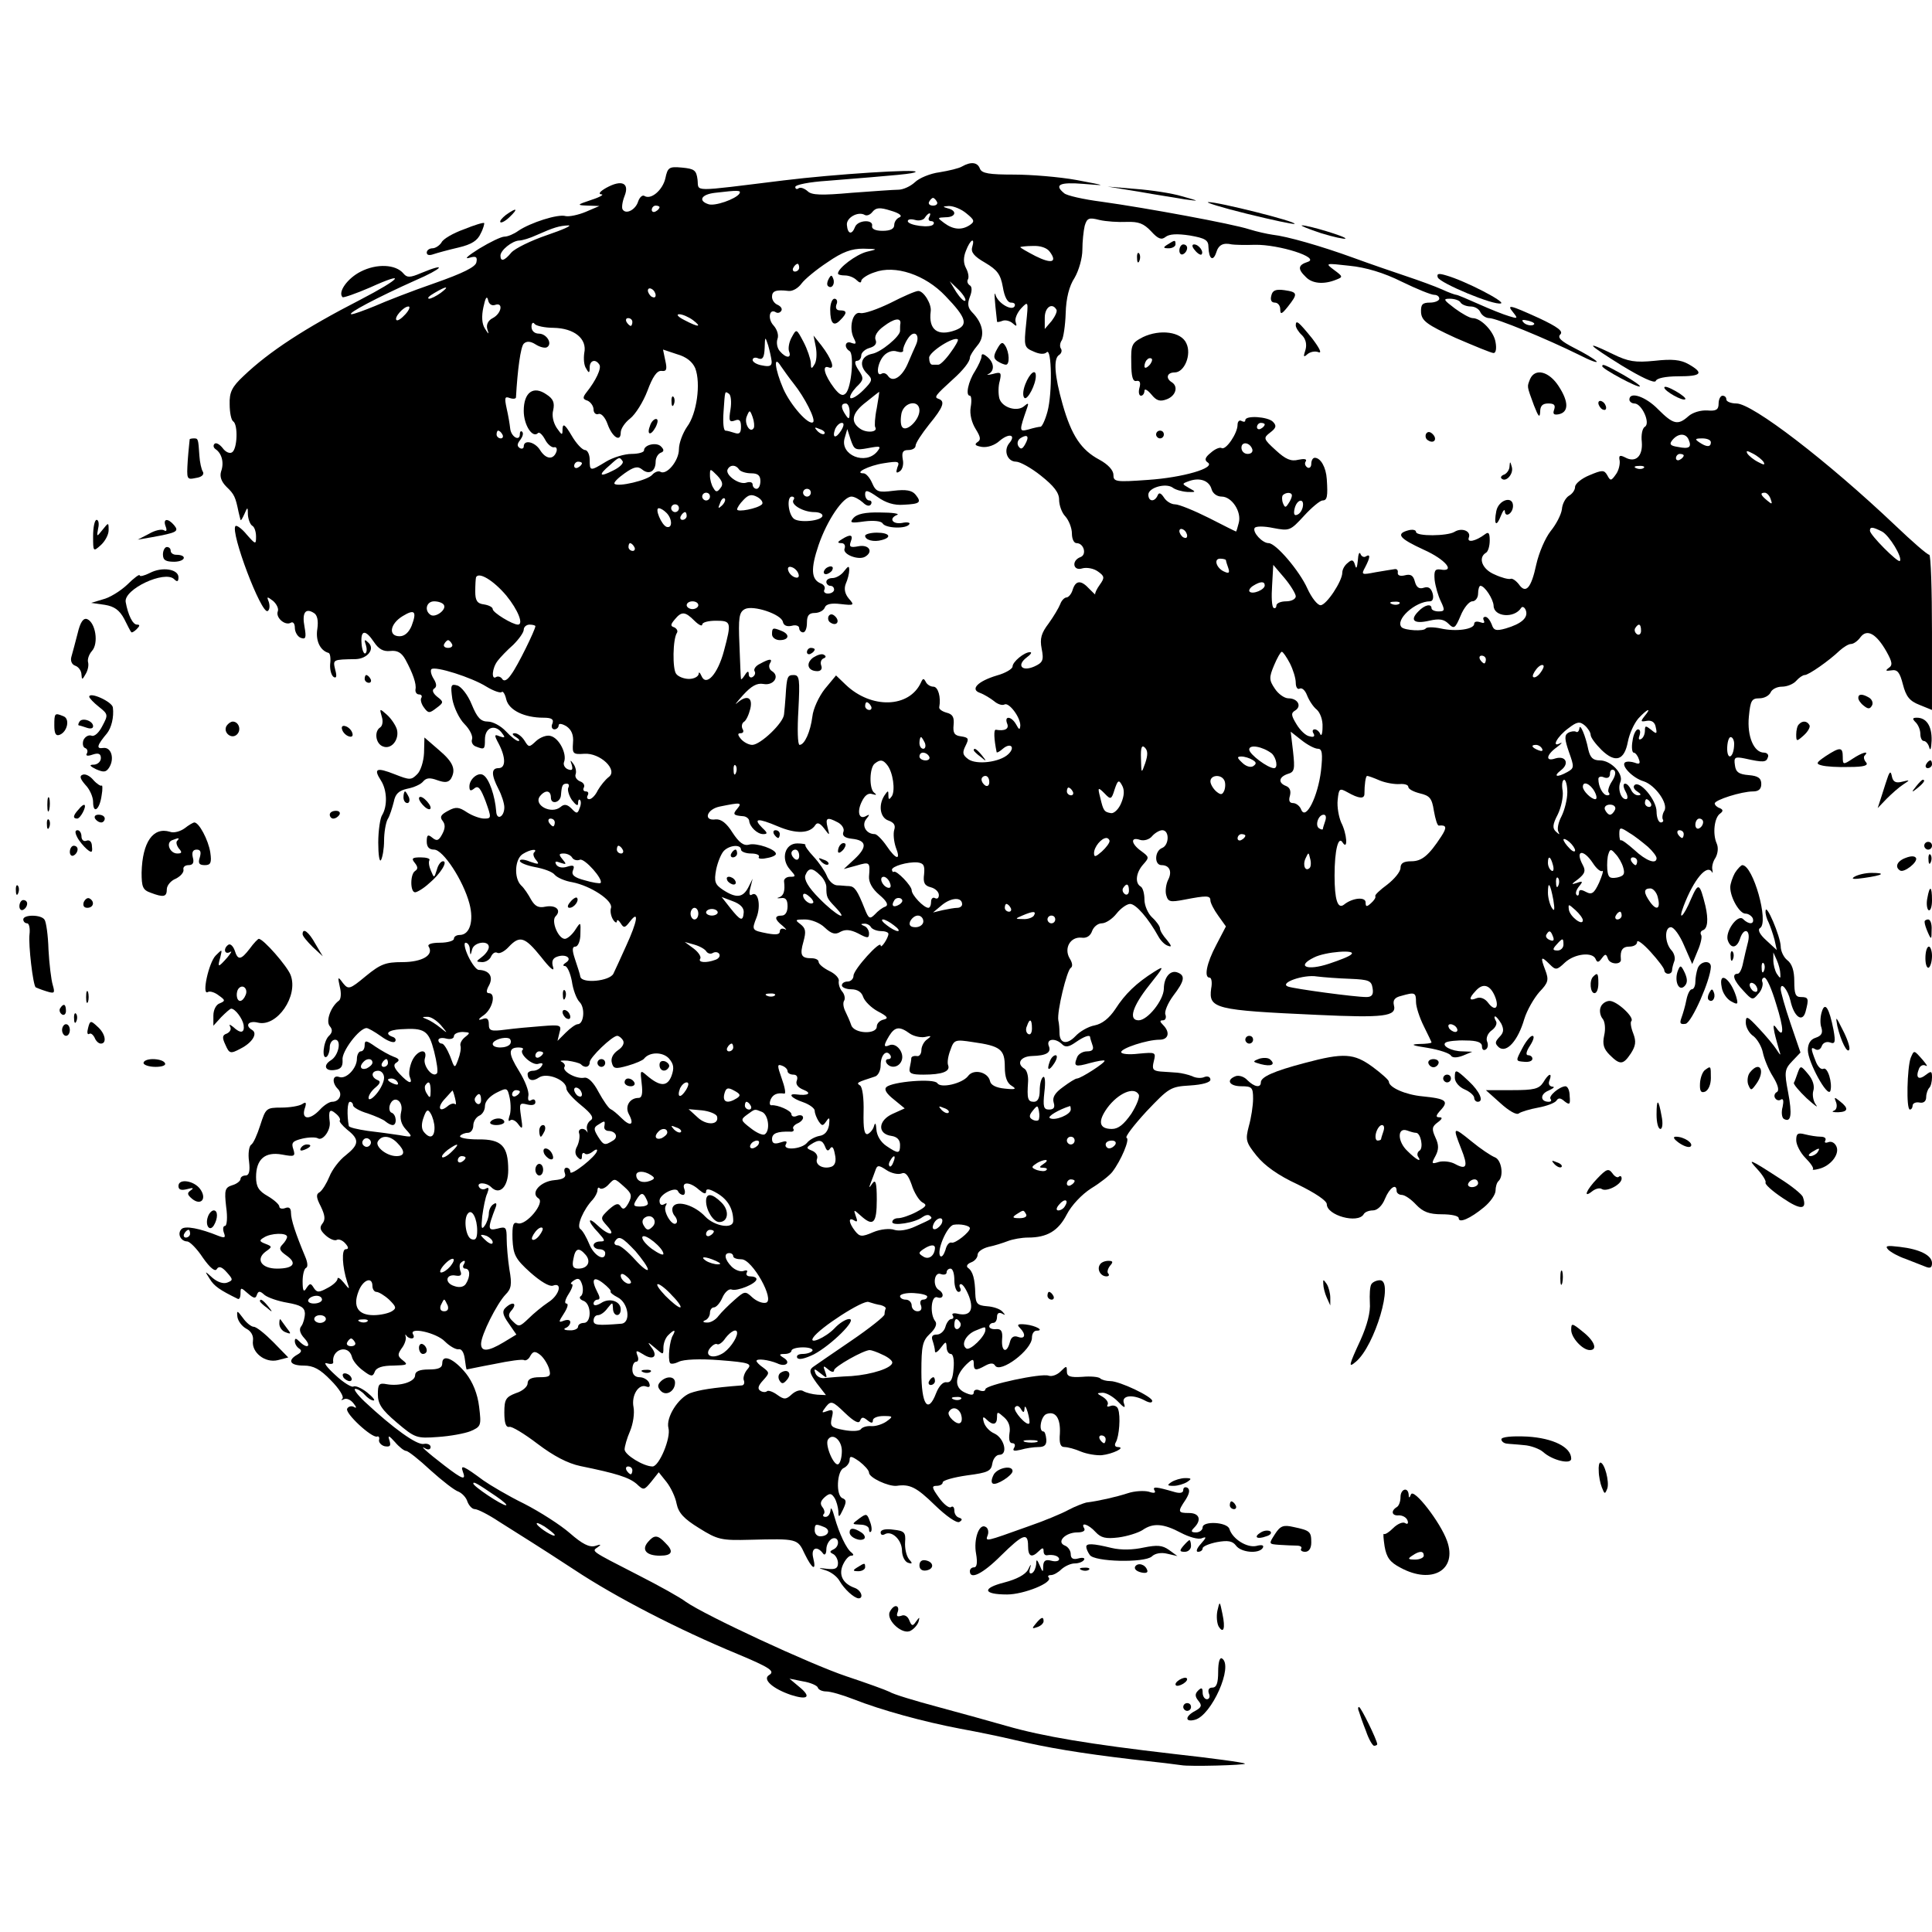 <?xml version="1.0" standalone="no"?>
<!DOCTYPE svg PUBLIC "-//W3C//DTD SVG 20010904//EN"
 "http://www.w3.org/TR/2001/REC-SVG-20010904/DTD/svg10.dtd">
<svg version="1.0" xmlns="http://www.w3.org/2000/svg"
 width="498pt" height="498pt" viewBox="0 0 498 498"
 preserveAspectRatio="xMidYMid meet">
<g transform="translate(0,498) scale(0.1,-0.1)"
fill="#000000" stroke="none">
<path d="M2480 4551 c-8 -5 -34 -11 -58 -15 -24 -3 -53 -15 -64 -26 -12 -11
-31 -19 -42 -19 -12 0 -66 -4 -121 -8 -78 -7 -103 -6 -113 4 -8 7 -18 11 -23
8 -5 -4 -9 -2 -9 3 0 6 37 13 83 16 186 15 222 18 227 23 8 8 -211 -6 -340
-22 -244 -30 -218 -30 -222 2 -3 24 -8 28 -40 31 -33 3 -37 1 -43 -28 -7 -30
-37 -56 -54 -45 -5 3 -12 -3 -16 -14 -6 -21 -31 -35 -40 -21 -3 4 -1 20 5 35
13 33 -7 43 -47 21 -16 -9 -22 -16 -13 -17 8 0 -3 -7 -25 -14 -39 -13 -39 -14
-10 -15 l30 -1 -35 -15 c-19 -8 -43 -13 -52 -11 -20 6 -91 -17 -122 -38 -11
-8 -27 -15 -36 -15 -8 0 -37 -14 -65 -31 -27 -17 -39 -27 -27 -24 19 6 23 3
20 -11 -2 -12 -34 -28 -108 -54 -58 -20 -127 -47 -154 -59 -27 -11 -54 -21
-60 -21 -14 1 68 44 164 87 72 31 85 48 15 19 -28 -12 -36 -12 -45 -1 -20 24
-69 26 -110 5 -34 -17 -60 -53 -47 -66 2 -2 34 9 71 25 97 44 80 23 -26 -32
-142 -73 -234 -133 -300 -196 -30 -28 -37 -42 -36 -73 0 -21 4 -41 9 -44 13
-8 11 -72 -3 -80 -6 -4 -17 1 -24 11 -8 10 -17 15 -21 11 -4 -4 -3 -10 3 -14
16 -11 22 -35 14 -57 -4 -13 0 -26 14 -40 20 -19 23 -26 31 -65 2 -8 4 -17 5
-20 1 -3 5 4 10 15 8 19 9 19 9 -2 1 -12 6 -25 11 -28 6 -3 10 -16 10 -28 0
-21 -1 -21 -24 5 -12 15 -26 25 -29 22 -14 -15 67 -229 83 -219 5 3 6 13 3 23
-6 15 -5 15 11 3 9 -8 15 -20 12 -27 -6 -16 19 -38 34 -29 5 3 10 -2 10 -13 0
-11 7 -23 15 -26 13 -5 15 0 10 28 -7 36 2 50 24 36 9 -5 12 -20 9 -41 -5 -30
7 -56 29 -62 4 -1 6 -14 4 -29 -1 -14 3 -29 9 -33 7 -4 9 1 4 19 -6 26 -7 26
53 27 30 1 50 26 33 42 -10 10 -12 9 -7 -5 3 -10 3 -19 -1 -22 -4 -3 -9 9 -10
25 -3 36 10 37 32 4 12 -18 24 -25 42 -23 18 2 29 -4 39 -22 19 -35 29 -63 26
-77 -1 -7 3 -13 9 -13 6 0 9 -4 6 -9 -3 -4 0 -16 7 -25 11 -15 14 -15 32 -1
19 14 19 16 2 29 -11 9 -14 17 -8 21 7 4 7 12 -1 25 -7 11 -9 22 -6 25 9 9
104 -21 142 -45 18 -11 36 -17 39 -14 3 4 9 -5 12 -19 7 -28 47 -47 96 -47 21
0 27 -4 23 -15 -4 -8 -1 -15 5 -15 6 0 11 5 11 10 0 6 8 5 20 -2 13 -9 19 -22
17 -43 -2 -28 0 -30 29 -28 41 3 88 -42 63 -60 -9 -7 -21 -22 -28 -34 -6 -13
-16 -23 -22 -23 -6 0 -7 5 -4 10 3 6 1 10 -5 10 -6 0 -8 5 -5 10 3 6 -1 13
-10 16 -9 4 -14 12 -11 19 2 6 0 18 -6 26 -8 11 -9 11 -4 -3 3 -12 1 -15 -10
-11 -8 3 -13 12 -10 19 8 21 -13 62 -35 67 -9 3 -26 -3 -37 -13 -18 -17 -19
-17 -30 1 -7 11 -18 19 -25 19 -8 0 -7 -4 3 -10 8 -5 11 -10 6 -10 -5 0 -19
11 -32 25 -13 14 -34 25 -46 25 -19 0 -28 10 -42 44 -10 25 -27 46 -37 49 -17
5 -18 1 -13 -35 4 -22 18 -51 31 -64 14 -14 22 -31 20 -39 -3 -7 1 -16 9 -19
23 -9 24 -8 24 18 0 30 24 40 42 19 11 -14 11 -16 -4 -11 -14 6 -15 4 -2 -20
18 -35 18 -62 -1 -62 -19 0 -19 -17 0 -54 8 -15 15 -37 15 -47 0 -25 -20 -35
-21 -10 -3 39 -18 84 -33 93 -13 9 -36 -10 -36 -29 0 -12 3 -13 13 -5 10 8 16
0 29 -34 15 -42 15 -44 -4 -44 -10 0 -30 7 -44 16 -21 14 -29 15 -49 4 -19
-10 -22 -16 -14 -26 7 -9 7 -19 -1 -34 -9 -17 -14 -19 -26 -9 -11 9 -14 7 -14
-10 0 -14 6 -21 19 -21 23 0 75 -79 91 -139 12 -45 1 -81 -25 -81 -8 0 -15 -4
-15 -10 0 -5 -16 -10 -36 -10 -22 0 -33 -4 -29 -10 14 -22 -17 -40 -68 -40
-43 0 -56 -5 -94 -36 -42 -35 -45 -35 -59 -18 -13 18 -14 17 -8 -10 4 -15 3
-31 -2 -35 -21 -15 -35 -53 -24 -66 8 -9 7 -17 -3 -26 -14 -15 -18 -61 -5 -53
4 3 8 14 8 25 0 10 6 19 14 19 17 0 9 -41 -11 -53 -21 -13 -15 -29 10 -25 16
2 21 9 20 26 -3 21 43 82 62 82 4 0 20 -9 37 -21 16 -12 32 -18 36 -14 4 4 1
10 -5 12 -23 8 -13 18 20 20 62 4 72 -3 86 -57 7 -28 11 -54 7 -57 -11 -12
-36 20 -31 38 9 29 -20 23 -33 -6 -6 -14 -9 -32 -6 -40 9 -21 -2 -19 -26 7
-15 16 -17 24 -8 29 9 6 7 10 -7 15 -11 4 -32 16 -47 26 -24 17 -28 17 -28 4
0 -9 -4 -16 -10 -16 -5 0 -10 -9 -10 -19 0 -25 -28 -54 -46 -47 -17 6 -19 -15
-3 -31 13 -13 4 -33 -15 -33 -7 0 -21 -9 -31 -20 -25 -27 -48 -27 -40 1 6 17
4 20 -6 13 -8 -5 -32 -9 -54 -9 -39 0 -40 -2 -54 -45 -8 -25 -18 -48 -24 -51
-5 -4 -8 -23 -5 -43 3 -25 0 -36 -9 -36 -7 0 -13 -4 -13 -9 0 -5 -10 -13 -21
-16 -19 -6 -21 -12 -16 -56 4 -27 2 -49 -3 -49 -5 0 -6 -8 -3 -17 5 -13 3 -15
-13 -9 -49 20 -87 27 -96 18 -12 -12 -2 -32 15 -32 7 -1 25 -19 40 -42 19 -27
32 -37 36 -29 5 8 13 6 26 -9 16 -18 16 -20 1 -26 -10 -4 -25 1 -38 12 -21 19
-21 19 -7 -3 11 -18 25 -28 72 -51 4 -2 7 4 7 14 0 16 1 16 19 0 15 -13 20
-14 23 -4 4 11 8 11 20 0 9 -7 35 -16 59 -20 34 -6 44 -12 45 -27 0 -11 -4
-26 -9 -33 -7 -8 -4 -19 8 -32 19 -21 7 -28 -13 -8 -9 9 -12 9 -12 1 0 -7 5
-15 11 -19 8 -5 6 -10 -5 -16 -26 -15 -18 -28 17 -28 25 0 42 -9 70 -38 21
-21 34 -42 30 -47 -5 -4 -3 -5 3 -2 7 4 18 -1 25 -10 8 -10 9 -14 2 -10 -6 4
-15 2 -18 -4 -7 -11 63 -76 77 -72 4 2 7 -2 5 -9 -1 -6 6 -14 15 -16 14 -2 16
1 12 15 -5 14 -2 14 14 -4 11 -13 24 -23 29 -23 5 0 33 -22 63 -50 30 -27 62
-52 72 -55 9 -4 20 -15 23 -26 4 -10 12 -19 19 -19 7 0 35 -14 62 -32 27 -17
65 -41 84 -53 19 -12 69 -44 110 -71 107 -71 270 -155 420 -217 86 -36 99 -45
82 -55 -17 -11 10 -35 57 -51 44 -14 53 -5 21 21 l-25 21 35 -7 c19 -3 37 -11
38 -16 2 -6 12 -10 22 -10 11 0 42 -9 70 -20 71 -28 180 -58 275 -76 44 -8
107 -21 140 -29 85 -20 168 -34 303 -50 65 -7 122 -14 127 -15 20 -4 168 0
164 4 -3 3 -85 14 -184 25 -216 25 -336 45 -430 72 -38 11 -118 33 -177 49
-60 16 -116 33 -125 39 -10 5 -60 23 -111 40 -93 31 -364 157 -414 192 -14 11
-70 42 -123 69 -125 64 -120 61 -104 72 10 7 8 8 -7 3 -15 -4 -33 5 -65 33
-24 21 -77 55 -118 76 -41 20 -88 48 -105 60 -50 37 -60 42 -53 23 9 -24 0
-21 -47 15 -47 36 -67 55 -49 44 7 -4 13 -2 13 4 0 6 -8 10 -18 8 -18 -3 -78
40 -152 109 -19 18 -30 33 -24 33 6 0 17 -7 24 -15 7 -8 17 -15 23 -15 5 0 -2
9 -17 21 -14 11 -30 18 -35 15 -4 -3 -26 10 -47 30 -22 20 -31 33 -22 30 10
-3 17 -2 17 2 -5 34 39 48 48 15 2 -10 15 -26 29 -36 21 -16 25 -16 30 -3 4
11 20 16 48 16 35 1 39 2 25 13 -14 11 -15 15 -4 31 8 10 12 23 11 29 -2 7 -1
9 1 5 3 -5 9 -8 14 -8 6 0 7 5 4 10 -13 21 60 5 82 -18 12 -12 28 -21 35 -20
8 2 14 -9 16 -24 2 -16 4 -28 5 -28 1 0 33 7 71 14 38 8 73 13 77 10 4 -2 12
2 16 11 7 12 12 13 25 3 9 -7 19 -23 23 -35 6 -20 3 -23 -24 -23 -21 0 -31 -5
-31 -16 0 -8 -13 -20 -30 -25 -26 -10 -30 -16 -30 -50 0 -27 4 -39 13 -37 6 2
39 -18 73 -44 41 -31 77 -50 110 -57 93 -19 125 -29 145 -46 18 -17 19 -17 38
6 l19 24 20 -25 c11 -14 23 -39 26 -56 5 -24 19 -39 58 -63 48 -30 57 -32 132
-30 121 3 122 3 140 -36 20 -41 31 -46 22 -10 -6 25 10 32 26 10 4 -5 8 0 8
11 0 12 7 24 15 28 18 7 21 -20 3 -28 -10 -5 -10 -7 0 -12 6 -3 12 -14 12 -23
0 -14 -7 -17 -27 -15 -26 3 -26 3 -4 -4 13 -4 29 -16 35 -27 12 -21 37 -44 49
-45 14 0 7 21 -10 27 -31 11 -42 34 -30 60 6 13 15 23 21 23 7 0 7 3 1 8 -13
9 -32 49 -44 92 -5 19 -10 27 -10 18 -1 -10 -6 -18 -13 -18 -6 0 -8 3 -5 7 4
3 2 12 -3 18 -7 9 -5 16 6 26 13 11 17 10 25 -2 5 -8 9 -23 10 -34 0 -18 2
-17 12 4 9 19 9 25 -1 29 -18 6 -15 71 3 78 8 4 15 13 15 21 0 11 5 10 25 -4
13 -10 25 -23 25 -29 0 -13 50 -36 71 -34 34 5 51 -3 99 -50 29 -28 56 -47 63
-43 8 5 8 8 -1 11 -7 2 -12 10 -12 18 0 9 -4 13 -9 9 -5 -3 -19 8 -31 25 -18
25 -19 30 -6 30 9 0 16 4 16 9 0 5 28 13 63 18 54 7 62 11 65 31 2 12 10 22
18 22 23 0 13 43 -13 55 -12 5 -24 18 -27 29 -4 14 -2 16 7 7 16 -16 27 -14
27 6 0 15 1 15 19 -1 12 -11 16 -25 13 -41 -2 -15 0 -25 7 -25 7 0 9 -5 5 -12
-5 -8 0 -9 17 -5 13 4 34 7 46 7 16 0 21 6 20 20 -1 11 -4 20 -7 20 -14 0 -7
39 7 45 24 9 37 -11 35 -50 -2 -25 1 -35 12 -35 8 0 27 -5 43 -12 15 -6 39
-10 53 -9 28 3 63 20 42 21 -8 0 -10 5 -6 12 9 15 13 68 6 86 -2 7 -11 11 -19
8 -8 -3 -11 -2 -8 3 3 6 -3 14 -12 20 -17 10 -17 10 -1 11 10 0 27 -10 39 -22
17 -18 21 -19 16 -5 -7 20 22 24 54 7 11 -6 19 -7 19 -1 0 11 -84 51 -108 51
-10 0 -22 3 -26 7 -4 4 -25 6 -46 4 -32 -2 -40 1 -40 14 0 15 -1 15 -16 0 -9
-9 -23 -14 -31 -11 -18 7 -163 -24 -163 -35 0 -5 -7 -6 -15 -3 -8 4 -15 1 -15
-5 0 -8 -7 -8 -24 0 -27 13 -25 42 5 72 16 15 19 15 19 2 0 -18 5 -19 30 -5
13 7 21 7 25 0 13 -21 95 40 95 72 0 10 5 18 12 18 21 0 -2 13 -28 16 -20 2
-24 0 -15 -9 16 -16 14 -30 -5 -23 -11 4 -18 -1 -21 -14 -8 -30 -22 -24 -20 7
2 21 -2 28 -15 27 -10 -1 -18 2 -18 7 0 5 5 9 10 9 6 0 10 7 10 16 0 9 5 12
13 8 9 -5 9 -4 1 5 -6 7 -24 13 -40 14 -25 2 -29 7 -30 32 -1 38 -6 58 -19 67
-5 4 -2 10 8 14 9 3 17 12 17 20 0 7 12 16 28 20 15 3 37 10 50 15 13 5 36 9
52 9 49 0 78 17 100 60 12 23 38 51 63 67 23 14 47 33 54 42 23 30 46 85 37
88 -5 2 18 32 51 68 58 61 62 64 112 67 33 2 53 8 53 15 0 7 -7 10 -15 7 -8
-4 -23 -3 -32 2 -10 4 -27 8 -38 9 -11 1 -31 2 -44 3 -19 2 -22 6 -17 26 6 24
5 24 -39 20 -25 -3 -45 -1 -45 4 0 10 67 32 99 32 23 0 28 19 9 38 -9 9 -9 12
0 12 6 0 9 7 6 15 -3 7 6 29 20 48 29 38 32 52 12 60 -19 8 -36 -12 -36 -42
-1 -30 -42 -81 -65 -81 -27 0 -16 36 27 90 40 50 40 52 13 35 -46 -29 -75 -57
-100 -96 -16 -24 -34 -38 -53 -42 -17 -3 -39 -16 -50 -28 -22 -23 -41 -19 -41
9 0 9 -1 24 -3 32 -4 22 22 129 32 135 6 4 4 14 -3 25 -15 26 2 56 31 53 13
-2 23 5 27 17 4 11 15 20 25 20 10 0 27 11 38 25 11 14 27 25 35 25 15 0 47
-37 73 -84 6 -11 17 -22 25 -24 10 -4 9 0 -3 15 -10 11 -18 24 -18 30 0 5 -9
18 -20 28 -11 10 -20 31 -20 46 0 15 -4 31 -10 34 -15 9 -12 36 7 57 16 18 15
19 -5 34 -27 19 -29 38 -3 29 10 -3 24 1 31 10 7 8 19 15 26 15 19 0 18 -39
-1 -46 -19 -8 -20 -44 -1 -44 21 0 28 -17 17 -38 -5 -10 -8 -28 -5 -39 5 -18
10 -19 47 -12 57 11 67 11 67 -2 0 -6 9 -24 20 -39 l20 -28 -25 -48 c-25 -47
-32 -84 -17 -84 5 0 7 -13 4 -28 -7 -52 9 -56 274 -68 171 -8 205 -4 197 25
-3 13 2 20 19 24 35 10 38 9 38 -16 0 -12 9 -40 20 -62 11 -22 20 -41 20 -42
0 -2 -15 -4 -32 -4 -24 -1 -18 -4 22 -10 30 -5 57 -14 60 -20 4 -6 15 -6 31 0
l24 10 -25 1 c-29 0 -56 15 -43 23 5 3 28 6 51 5 30 0 42 -5 42 -15 0 -8 4
-12 10 -8 5 3 7 12 3 21 -3 8 2 21 12 28 10 7 15 18 11 24 -4 7 -5 12 -2 12 3
0 10 -9 16 -19 7 -15 6 -23 -5 -34 -12 -13 -12 -17 -1 -27 20 -15 49 18 65 73
7 23 25 54 39 70 23 24 25 31 15 57 -13 34 -11 37 12 14 15 -15 18 -15 39 5
25 23 71 28 79 9 4 -10 8 -9 16 2 9 12 11 12 16 -2 6 -15 36 -15 33 0 -2 22 4
32 22 32 11 0 20 5 20 12 0 7 16 -5 35 -26 19 -21 35 -42 35 -47 0 -5 5 -9 10
-9 6 0 10 4 10 9 0 5 3 16 6 24 3 8 -1 21 -8 28 -17 19 -18 59 -1 59 8 0 23
-21 34 -47 l21 -48 14 34 c8 18 12 37 9 41 -3 5 -1 10 4 12 13 4 15 28 7 63
-15 60 -18 61 -37 18 -19 -46 -35 -60 -19 -18 26 68 60 109 73 87 2 -4 2 -1 1
6 -2 7 1 21 8 31 6 11 8 26 3 37 -11 25 -6 67 9 77 8 6 8 10 -1 14 -7 2 -13 8
-13 12 0 9 69 31 99 31 14 0 21 6 21 19 0 15 -8 21 -32 23 -26 2 -34 8 -36 26
-3 20 0 22 25 17 49 -11 56 -10 60 3 3 6 -2 12 -10 12 -26 0 -44 42 -39 93 4
41 7 47 27 47 13 0 25 7 29 15 3 8 16 15 29 15 14 0 30 7 37 15 7 8 17 15 22
15 10 0 63 37 90 63 10 9 23 17 29 17 7 0 18 8 25 18 17 22 41 8 67 -38 15
-27 16 -35 5 -42 -9 -7 -7 -8 7 -6 16 3 22 -5 30 -36 8 -31 17 -43 43 -53 l32
-13 0 200 c0 110 -3 200 -7 200 -5 0 -44 34 -88 76 -175 166 -368 314 -409
314 -14 0 -26 5 -26 10 0 6 -4 10 -10 10 -5 0 -10 -9 -10 -20 0 -16 -6 -20
-29 -18 -17 1 -38 -5 -49 -15 -27 -24 -39 -21 -78 18 -32 33 -74 47 -74 25 0
-5 6 -10 13 -10 19 0 42 -51 27 -60 -7 -4 -10 -22 -8 -39 3 -37 -16 -55 -43
-40 -14 7 -17 5 -14 -9 1 -10 -3 -26 -10 -35 -12 -17 -14 -17 -22 -2 -8 14
-13 14 -46 0 -20 -8 -37 -22 -37 -30 0 -8 -7 -18 -16 -23 -8 -5 -17 -20 -18
-35 -2 -14 -15 -39 -29 -56 -14 -18 -30 -55 -37 -86 -13 -61 -27 -77 -45 -51
-7 9 -17 16 -21 14 -5 -2 -24 3 -41 11 -32 13 -44 43 -23 56 6 3 10 18 10 32
0 19 -3 23 -12 16 -24 -18 -47 -23 -42 -9 7 17 -18 27 -37 15 -18 -11 -99 -12
-99 0 0 5 -9 7 -20 4 -33 -9 -23 -21 40 -50 56 -25 83 -58 43 -51 -14 2 -17
-3 -15 -27 2 -16 9 -41 16 -55 11 -23 10 -26 -6 -26 -10 0 -18 4 -18 8 0 13
-18 9 -34 -8 -23 -23 -11 -33 28 -24 26 6 38 4 50 -8 14 -14 17 -12 31 21 8
20 22 37 30 37 8 0 15 9 15 20 0 11 3 20 6 20 11 0 33 -34 34 -51 0 -29 53
-34 71 -6 3 5 9 2 12 -6 7 -19 -11 -35 -52 -47 -25 -7 -31 -5 -36 11 -4 10
-11 19 -16 19 -6 0 -7 -4 -4 -10 3 -6 -1 -7 -9 -4 -9 3 -16 2 -16 -4 0 -14
-46 -21 -86 -12 -19 4 -36 4 -39 0 -5 -8 -53 -5 -62 3 -18 19 35 67 73 67 7 0
10 8 7 20 -4 14 -11 19 -23 15 -12 -4 -19 1 -23 16 -4 16 -11 20 -26 16 -12
-3 -19 0 -18 7 1 6 -2 10 -8 9 -5 -1 -27 -4 -49 -8 -36 -7 -38 -7 -27 13 13
25 14 35 2 28 -5 -4 -12 0 -14 6 -3 7 -6 0 -7 -17 -2 -19 -4 -23 -7 -12 -4 14
-8 16 -19 6 -8 -6 -14 -17 -14 -25 0 -22 -41 -84 -56 -84 -8 0 -23 19 -34 43
-20 45 -81 117 -100 117 -16 0 -42 28 -36 39 3 5 24 5 48 0 42 -8 44 -7 79 31
20 22 42 40 48 40 12 0 14 10 11 55 -2 31 -16 55 -31 55 -5 0 -9 -7 -9 -16 0
-8 -5 -12 -10 -9 -6 4 -8 11 -4 16 3 6 -4 7 -19 4 -19 -5 -33 1 -58 24 -33 30
-33 32 -15 46 16 12 17 18 7 28 -13 13 -71 17 -71 4 0 -5 -4 -5 -10 -2 -5 3
-10 -1 -10 -10 0 -22 -30 -66 -41 -60 -4 3 -17 -2 -28 -12 -15 -12 -17 -19 -8
-25 22 -14 -64 -39 -154 -45 -83 -6 -89 -5 -89 13 0 12 -14 27 -36 39 -47 25
-72 62 -95 143 -21 74 -24 118 -9 127 6 4 8 11 5 16 -4 5 -3 15 2 22 4 6 9 38
10 70 1 38 9 70 23 91 11 19 20 51 20 72 0 22 3 49 6 62 6 20 11 22 38 15 17
-4 49 -6 70 -5 31 1 44 -4 63 -24 18 -20 27 -23 37 -15 10 8 30 9 63 4 40 -7
48 -12 48 -30 1 -31 12 -38 20 -14 6 20 18 26 40 21 6 -1 33 -2 60 -1 62 1
169 -33 136 -44 -25 -8 -27 -18 -5 -39 16 -17 46 -20 78 -7 18 7 18 8 -5 25
-24 18 -23 18 39 11 42 -4 89 -18 135 -41 39 -19 76 -34 84 -34 7 0 13 -4 13
-10 0 -5 -11 -10 -24 -10 -20 0 -24 -5 -23 -26 2 -21 15 -31 89 -65 49 -21 92
-39 98 -39 6 0 8 12 5 28 -4 27 -37 62 -59 62 -7 0 -27 11 -46 25 -29 22 -31
25 -13 25 12 0 25 -4 28 -10 3 -5 15 -10 26 -10 11 0 22 -7 25 -15 4 -8 14
-15 23 -15 18 0 147 -53 232 -95 29 -15 49 -22 44 -16 -6 6 -31 21 -57 34 -35
18 -44 27 -36 35 8 8 -6 19 -55 42 -75 34 -85 37 -66 14 12 -15 11 -16 -11 -9
-14 4 -49 18 -78 31 -29 13 -55 24 -58 24 -3 0 -20 6 -37 14 -18 8 -59 23 -92
34 -33 11 -94 32 -135 47 -85 31 -173 56 -210 60 -14 2 -41 8 -60 14 -43 14
-265 55 -380 71 -47 6 -91 16 -97 22 -27 22 -11 29 50 24 61 -5 61 -5 -18 10
-44 8 -117 14 -161 14 -64 0 -83 3 -88 15 -6 17 -23 19 -46 6z m-574 -70 c-9
-14 -65 -34 -81 -27 -26 9 -17 25 18 29 60 7 68 7 63 -2z m509 -21 c3 -5 -1
-10 -10 -10 -9 0 -13 5 -10 10 3 6 8 10 10 10 2 0 7 -4 10 -10z m-715 -14 c0
-3 -4 -8 -10 -11 -5 -3 -10 -1 -10 4 0 6 5 11 10 11 6 0 10 -2 10 -4z m619
-26 c-8 -3 -14 -12 -14 -20 0 -10 -10 -15 -30 -15 -19 0 -29 5 -27 13 3 17
-37 15 -44 -3 -8 -21 -19 -19 -21 5 -2 19 29 36 46 26 5 -3 14 0 20 8 9 11 19
12 47 3 21 -6 31 -13 23 -17z m172 10 c21 -17 22 -21 9 -30 -21 -14 -43 -12
-66 5 -19 14 -18 14 4 15 26 0 30 17 5 23 -14 4 -14 5 3 6 12 0 32 -8 45 -19z
m-96 -10 c-3 -5 -1 -10 5 -10 6 0 9 -4 6 -8 -6 -11 -66 -3 -66 8 0 5 8 6 19 3
10 -3 22 0 25 6 4 6 9 11 12 11 3 0 2 -4 -1 -10z m-985 -46 c-41 -14 -82 -34
-92 -45 -18 -22 -28 -24 -28 -8 0 14 30 38 48 39 8 0 28 6 45 14 45 20 59 24
82 25 11 0 -14 -11 -55 -25z m1096 -31 c-4 -13 5 -24 33 -40 32 -19 40 -30 46
-63 4 -25 12 -40 21 -40 9 0 12 -4 9 -10 -8 -12 -43 9 -49 30 -4 12 -3 -7 4
-69 0 -2 6 -1 14 2 7 3 19 0 26 -6 10 -9 12 -9 8 3 -3 8 4 24 14 35 19 20 19
19 13 -40 -6 -57 -5 -61 19 -71 15 -7 28 -8 34 -2 13 13 15 -105 2 -153 -6
-22 -14 -39 -18 -39 -4 0 -18 -3 -31 -7 -24 -6 -25 -6 -3 57 4 11 2 12 -7 4
-18 -17 -58 -5 -65 19 -3 12 -3 32 1 45 5 22 3 24 -18 18 -13 -3 -18 -3 -11 0
16 8 15 29 -3 44 -11 9 -15 9 -15 1 0 -6 -8 -23 -17 -38 -17 -26 -25 -63 -13
-63 4 0 5 -14 2 -30 -3 -18 3 -40 13 -56 13 -21 14 -28 4 -34 -8 -6 -5 -9 12
-12 14 -2 33 4 46 16 25 21 43 15 24 -7 -15 -19 -4 -47 18 -47 10 0 39 -16 64
-36 34 -27 47 -44 47 -62 0 -14 7 -34 16 -43 9 -10 17 -30 17 -44 0 -14 5 -25
12 -25 19 0 27 -30 10 -36 -24 -9 -19 -37 5 -29 11 3 29 0 40 -8 17 -12 18
-16 5 -34 -8 -11 -13 -22 -12 -25 1 -2 -5 4 -15 14 -21 23 -35 23 -43 -2 -3
-11 -11 -20 -16 -20 -5 0 -13 -8 -16 -17 -4 -10 -17 -32 -30 -50 -19 -25 -23
-39 -18 -65 6 -30 3 -36 -19 -46 -32 -14 -46 3 -20 23 11 8 15 14 9 14 -15 0
-45 -25 -45 -37 0 -6 -18 -17 -40 -23 -50 -15 -70 -36 -44 -45 11 -4 27 -14
36 -21 9 -8 21 -12 27 -9 11 7 41 -32 41 -54 -1 -12 -3 -12 -11 3 -12 21 -31
23 -23 2 6 -14 -6 -20 -29 -16 -6 1 -5 -24 2 -58 1 -2 8 2 16 9 20 17 33 4 14
-14 -22 -21 -82 -28 -103 -13 -15 11 -16 17 -7 35 9 18 8 21 -12 24 -17 2 -21
9 -19 29 2 20 -2 28 -18 32 -11 3 -20 9 -19 14 5 26 -3 53 -15 53 -8 0 -17 6
-20 13 -5 9 -7 9 -12 -2 -30 -66 -128 -69 -194 -6 l-25 24 -29 -35 c-15 -19
-30 -51 -32 -71 -5 -39 -20 -73 -33 -73 -5 0 -6 41 -3 90 4 79 3 90 -12 90
-16 0 -18 -3 -21 -55 -1 -16 -3 -37 -4 -46 -1 -22 -61 -79 -82 -79 -9 0 -22 7
-29 15 -9 11 -9 15 -1 15 7 0 9 5 5 11 -3 6 -2 14 3 18 6 3 13 18 17 34 7 30
-9 37 -34 15 -8 -7 -1 2 15 20 22 24 36 32 53 29 26 -5 43 20 22 33 -7 4 -9
13 -6 19 9 14 0 14 -25 0 -11 -5 -17 -14 -14 -19 3 -5 1 -11 -5 -15 -5 -3 -10
0 -10 7 0 9 -3 9 -10 -2 -5 -8 -10 -13 -10 -10 -1 3 -2 42 -4 88 -3 70 -1 84
14 92 21 11 94 -13 98 -33 2 -9 10 -13 23 -10 10 3 19 0 19 -6 0 -6 5 -11 10
-11 6 0 10 11 10 25 0 18 5 25 20 25 11 0 23 6 26 14 3 9 17 12 41 9 35 -4 36
-3 21 14 -10 12 -13 25 -8 38 5 11 9 27 9 35 0 12 -2 12 -13 -2 -7 -10 -21
-18 -30 -18 -9 0 -16 -4 -16 -10 0 -5 5 -10 10 -10 6 0 10 -4 10 -10 0 -5 -7
-10 -16 -10 -8 0 -12 5 -9 10 3 6 -1 13 -9 16 -25 10 -27 37 -6 99 22 64 63
125 85 125 7 0 20 -7 29 -15 9 -9 17 -11 21 -5 3 5 1 10 -4 10 -6 0 -11 7 -11
16 0 12 6 11 32 -7 21 -15 43 -22 67 -20 43 2 47 6 31 26 -9 11 -24 14 -57 10
-39 -5 -45 -3 -55 20 -6 14 -16 25 -22 25 -26 0 13 20 52 26 38 6 42 5 35 -11
-4 -13 -3 -16 6 -10 7 4 11 18 8 31 -3 18 0 24 14 24 11 0 19 5 19 11 0 7 16
31 35 55 37 45 42 60 24 66 -12 4 -8 9 37 50 27 24 44 46 44 56 0 5 9 19 19
31 21 24 16 57 -14 87 -10 11 -12 21 -5 39 6 15 6 27 -1 30 -5 4 -7 10 -4 15
3 5 1 18 -5 29 -7 13 -7 28 0 45 11 29 24 36 16 9z m200 -12 c20 -27 5 -32
-37 -11 -21 11 -39 21 -39 23 0 1 15 3 32 3 20 1 37 -5 44 -15z m-472 0 c-27
-7 -74 -42 -74 -56 0 -3 8 -5 18 -5 10 0 23 -5 30 -12 7 -7 12 -8 12 -2 0 5
15 16 34 22 53 20 131 -6 183 -61 54 -56 60 -75 26 -88 -46 -17 -70 1 -64 48
3 19 -18 53 -32 53 -7 0 -39 -14 -72 -31 -33 -16 -67 -28 -77 -26 -20 6 -31
-38 -17 -65 7 -14 6 -16 -6 -12 -16 7 -21 -11 -5 -21 12 -7 5 -94 -10 -109 -8
-8 -16 -4 -30 14 -25 33 -32 60 -14 53 18 -7 8 22 -19 57 l-20 25 6 -30 c3
-17 2 -37 -4 -45 -7 -12 -9 -11 -9 5 -1 11 -9 35 -19 54 -18 34 -18 34 -30 12
-7 -12 -10 -29 -7 -37 7 -18 -8 -18 -24 1 -7 8 -9 22 -6 31 4 10 -1 25 -10 35
-16 17 -11 45 6 34 5 -3 11 -1 14 4 3 5 -1 11 -9 15 -8 3 -15 12 -15 21 0 15
10 19 43 15 11 -1 25 8 33 19 8 11 38 36 67 55 39 27 62 35 92 35 39 -1 39 -1
9 -8z m-174 -41 c0 -5 -5 -10 -11 -10 -5 0 -7 5 -4 10 3 6 8 10 11 10 2 0 4
-4 4 -10z m428 -85 c-3 -3 -13 7 -23 22 l-17 28 23 -22 c12 -12 20 -25 17 -28z
m-1352 20 c-11 -8 -25 -15 -30 -15 -6 1 0 7 14 15 32 19 40 18 16 0z m554 -6
c0 -6 -4 -7 -10 -4 -5 3 -10 11 -10 16 0 6 5 7 10 4 6 -3 10 -11 10 -16z
m-414 -25 c22 8 17 -22 -6 -34 -12 -6 -17 -17 -14 -28 5 -15 4 -15 -6 1 -8 12
-9 32 -4 55 5 24 9 31 12 19 2 -11 10 -16 18 -13z m-231 -24 c-10 -11 -20 -18
-23 -15 -7 6 18 35 31 35 5 0 2 -9 -8 -20z m1678 12 c3 -4 -3 -17 -12 -29
l-18 -21 0 29 c0 27 19 40 30 21z m-937 -27 c25 -19 14 -19 -22 0 -16 8 -22
15 -13 15 8 0 24 -7 35 -15z m-156 -5 c0 -5 -2 -10 -4 -10 -3 0 -8 5 -11 10
-3 6 -1 10 4 10 6 0 11 -4 11 -10z m691 -3 c-1 -4 -1 -13 -1 -20 0 -14 -49
-55 -72 -59 -29 -6 -35 -30 -12 -52 14 -14 13 -18 -11 -42 -14 -14 -29 -23
-33 -20 -3 4 4 16 15 28 20 19 20 23 6 44 -10 15 -11 24 -4 24 6 0 11 6 11 14
0 7 10 16 21 19 14 4 20 11 16 21 -4 9 4 23 21 35 26 20 44 23 43 8z m1630 -5
c-7 -2 -18 1 -23 6 -8 8 -4 9 13 5 13 -4 18 -8 10 -11z m-2524 -7 c53 -1 87
-28 79 -65 -2 -14 -1 -32 5 -40 7 -13 9 -12 9 3 0 18 15 23 25 7 6 -9 -9 -41
-33 -71 -11 -14 -10 -18 3 -22 8 -4 15 -14 15 -23 0 -8 6 -14 13 -11 7 2 17
-9 23 -26 12 -34 34 -48 34 -22 0 10 11 26 24 36 14 11 34 43 45 72 13 35 24
52 36 51 13 -2 15 4 10 26 l-6 29 36 -12 c25 -7 40 -20 47 -36 15 -39 4 -118
-21 -151 -11 -16 -21 -42 -21 -58 0 -30 -32 -68 -48 -58 -5 3 -15 -1 -21 -8
-12 -14 -88 -32 -97 -23 -3 3 9 15 26 27 24 17 34 19 45 10 18 -15 35 -5 35
20 0 10 6 20 13 23 9 3 9 8 1 16 -11 12 -44 5 -44 -10 0 -5 -15 -9 -32 -9 -18
0 -48 -9 -66 -20 -41 -25 -42 -25 -42 5 0 14 -6 25 -12 25 -7 0 -23 17 -35 38
-16 27 -22 32 -23 17 0 -18 -1 -18 -15 2 -9 14 -13 32 -9 46 4 19 0 29 -17 40
-34 24 -59 6 -59 -42 0 -37 23 -72 37 -57 3 3 11 -4 18 -17 6 -12 17 -21 23
-20 6 2 9 -4 6 -12 -8 -21 -27 -19 -42 5 -13 21 -42 28 -42 9 0 -5 -5 -7 -10
-4 -8 5 -7 11 1 21 6 8 9 17 5 21 -3 3 -6 1 -6 -6 0 -20 -23 -7 -25 15 -1 10
-5 34 -9 51 -6 28 -5 32 8 27 9 -3 16 -2 16 2 4 71 12 130 20 138 7 7 17 7 31
-2 11 -7 24 -10 29 -7 15 9 -1 35 -21 35 -11 0 -19 7 -19 18 0 9 4 13 8 7 4
-5 26 -10 49 -10z m934 -44 c-4 -9 -14 -31 -21 -48 -15 -35 -39 -50 -51 -32
-4 6 -11 9 -16 6 -16 -10 -12 27 5 46 9 10 23 15 34 11 10 -3 17 -2 16 3 -1 4
4 18 12 30 16 25 33 11 21 -16z m-372 -42 c1 -12 -5 -15 -24 -11 -14 2 -25 9
-25 14 0 6 7 8 15 4 11 -4 15 3 16 27 1 30 1 31 9 7 4 -14 8 -32 9 -41z m461
22 c-12 -17 -26 -31 -31 -31 -5 0 -12 0 -16 0 -5 0 -8 8 -8 18 0 15 64 56 74
47 2 -2 -7 -18 -19 -34z m-404 -80 c28 -35 57 -92 50 -99 -11 -10 -58 43 -77
86 -22 51 -26 90 -6 58 7 -10 21 -30 33 -45z m-163 -66 c-5 -30 -3 -34 11 -29
12 5 16 0 16 -16 0 -16 -4 -20 -16 -16 -9 3 -20 6 -24 6 -5 0 -7 21 -5 48 4
58 3 54 14 47 5 -3 7 -21 4 -40z m377 3 c-5 -24 -6 -46 -4 -49 8 -13 -22 -16
-39 -4 -26 18 -21 41 16 69 17 14 33 26 33 26 1 0 -2 -19 -6 -42z m-70 -10 c0
-19 -2 -20 -10 -8 -13 19 -13 30 0 30 6 0 10 -10 10 -22z m180 4 c0 -25 -35
-58 -45 -42 -4 6 -4 22 -1 36 8 29 46 34 46 6z m-427 -45 c-9 -16 -26 12 -18
30 7 17 8 17 15 -2 4 -11 5 -24 3 -28z m225 -7 c-14 -22 -24 -19 -15 5 4 8 11
15 17 15 6 0 6 -7 -2 -20z m1092 16 c0 -3 -4 -8 -10 -11 -5 -3 -10 -1 -10 4 0
6 5 11 10 11 6 0 10 -2 10 -4z m-1135 -24 c-3 -3 -11 0 -18 7 -9 10 -8 11 6 5
10 -3 15 -9 12 -12z m-830 -2 c3 -5 1 -10 -4 -10 -6 0 -11 5 -11 10 0 6 2 10
4 10 3 0 8 -4 11 -10z m943 -35 c32 6 34 5 23 -9 -30 -36 -96 -9 -84 34 l7 24
9 -28 c9 -26 12 -27 45 -21z m404 9 c-7 -12 -11 -13 -17 -4 -4 7 -2 16 6 21
18 11 23 4 11 -17z m1711 12 c8 -19 1 -24 -28 -18 -20 3 -23 7 -14 18 15 18
35 18 42 0z m57 -6 c0 -13 -11 -13 -30 0 -12 8 -11 10 8 10 12 0 22 -4 22 -10z
m-1182 -18 c2 -7 -3 -12 -12 -12 -9 0 -16 7 -16 16 0 17 22 14 28 -4z m1318
-33 c4 -8 1 -8 -14 0 -12 6 -24 16 -28 22 -4 8 -1 8 14 0 12 -6 24 -16 28 -22z
m-206 17 c0 -3 -4 -8 -10 -11 -5 -3 -10 -1 -10 4 0 6 5 11 10 11 6 0 10 -2 10
-4z m-2735 -15 c3 -5 -8 -16 -25 -24 -35 -18 -39 -12 -8 14 24 22 25 22 33 10z
m-105 -5 c0 -3 -4 -8 -10 -11 -5 -3 -10 -1 -10 4 0 6 5 11 10 11 6 0 10 -2 10
-4z m405 -16 c3 -5 17 -10 31 -10 17 0 24 -5 24 -20 0 -11 -4 -20 -10 -20 -5
0 -10 5 -10 11 0 6 -7 8 -16 5 -19 -7 -57 21 -48 35 7 12 21 11 29 -1z m2332
4 c-3 -3 -12 -4 -19 -1 -8 3 -5 6 6 6 11 1 17 -2 13 -5z m-2380 -52 c-8 -11
-12 -11 -18 0 -5 7 -9 22 -9 32 0 19 0 19 19 0 13 -14 16 -23 8 -32z m1266 -3
c3 -11 14 -19 26 -19 26 0 52 -39 44 -68 -3 -12 -6 -22 -7 -22 -1 0 -33 16
-70 35 -38 19 -77 35 -87 35 -10 0 -23 8 -29 18 -8 12 -13 13 -16 5 -8 -18
-24 -16 -24 2 0 18 45 31 63 18 6 -5 23 -10 37 -11 23 -1 24 0 5 10 -19 11
-19 11 0 18 28 10 52 1 58 -21z m-1033 -9 c0 -5 -4 -10 -10 -10 -5 0 -10 5
-10 10 0 6 5 10 10 10 6 0 10 -4 10 -10z m-260 -10 c0 -5 -4 -10 -10 -10 -5 0
-10 5 -10 10 0 6 5 10 10 10 6 0 10 -4 10 -10z m134 -20 c-11 -11 -64 -21 -64
-13 0 4 7 15 16 24 13 14 21 16 36 8 11 -6 16 -15 12 -19z m1366 23 c0 -5 -4
-14 -9 -21 -7 -11 -9 -11 -14 1 -3 8 -3 18 0 21 9 8 23 7 23 -1z m1234 -9 c5
-14 4 -15 -9 -4 -17 14 -19 20 -6 20 5 0 12 -7 15 -16z m-2703 -17 c-10 -9
-11 -8 -5 6 3 10 9 15 12 12 3 -3 0 -11 -7 -18z m184 14 c-7 -12 26 -31 54
-31 12 0 21 -4 21 -9 0 -14 -63 -20 -75 -7 -14 14 -17 56 -4 56 6 0 8 -4 4 -9z
m1313 -18 c-2 -9 -8 -18 -15 -20 -7 -3 -9 3 -6 16 6 25 26 28 21 4z m-1608 -3
c0 -5 -4 -10 -10 -10 -5 0 -10 5 -10 10 0 6 5 10 10 10 6 0 10 -4 10 -10z
m-32 -12 c15 -15 16 -41 0 -36 -13 5 -31 48 -20 48 5 0 13 -5 20 -12z m52 -8
c0 -5 -5 -10 -11 -10 -5 0 -7 5 -4 10 3 6 8 10 11 10 2 0 4 -4 4 -10z m1290
-51 c0 -6 -4 -7 -10 -4 -5 3 -10 11 -10 16 0 6 5 7 10 4 6 -3 10 -11 10 -16z
m1791 11 c19 -10 54 -68 46 -76 -5 -5 -77 67 -77 78 0 11 7 10 31 -2z m-3216
-40 c3 -5 1 -10 -4 -10 -6 0 -11 5 -11 10 0 6 2 10 4 10 3 0 8 -4 11 -10z
m1525 -34 c0 -2 3 -12 6 -20 4 -12 2 -15 -9 -10 -21 8 -30 34 -12 34 8 0 15
-2 15 -4z m-1102 -35 c3 -8 -1 -12 -9 -9 -7 2 -15 10 -17 17 -3 8 1 12 9 9 7
-2 15 -10 17 -17z m1282 -58 c0 -7 -11 -13 -25 -13 -14 0 -25 -5 -25 -11 0 -5
-3 -8 -7 -6 -5 3 -6 29 -4 58 l3 53 29 -34 c16 -19 29 -41 29 -47z m-2035 2
c31 -38 45 -75 30 -75 -14 0 -65 31 -65 40 0 5 -10 10 -22 12 -18 2 -23 10
-23 33 0 17 1 33 2 37 7 15 45 -8 78 -47z m1955 26 c0 -11 -31 -24 -39 -16 -3
3 1 10 9 15 19 12 30 12 30 1z m-2116 -50 c8 -12 -21 -34 -34 -26 -17 11 -11
35 9 35 11 0 22 -4 25 -9z m656 -1 c0 -5 -7 -10 -15 -10 -8 0 -15 5 -15 10 0
6 7 10 15 10 8 0 15 -4 15 -10z m1807 4 c-3 -3 -12 -4 -19 -1 -8 3 -5 6 6 6
11 1 17 -2 13 -5z m-2546 -57 c-7 -17 -18 -27 -31 -27 -30 0 -25 32 8 52 31
19 37 12 23 -25z m729 13 c11 -11 20 -15 20 -10 0 6 16 10 35 10 40 0 41 -3
21 -78 -16 -60 -46 -93 -58 -64 -4 9 -7 11 -7 5 -1 -7 -12 -13 -25 -13 -13 0
-28 6 -33 13 -10 12 -9 90 2 106 3 5 -1 11 -7 14 -10 3 -10 7 1 20 18 22 27
21 51 -3z m-410 -14 c0 -9 -46 -103 -62 -124 -10 -15 -18 -19 -23 -13 -3 6
-11 9 -16 6 -13 -9 -11 23 4 42 6 8 24 27 40 41 15 15 27 32 27 39 0 7 7 13
15 13 8 0 15 -2 15 -4z m2850 -12 c0 -8 -5 -12 -10 -9 -6 4 -8 11 -5 16 9 14
15 11 15 -7z m-3065 -34 c3 -5 -1 -10 -10 -10 -9 0 -13 5 -10 10 3 6 8 10 10
10 2 0 7 -4 10 -10z m2160 -50 c8 -16 15 -38 15 -50 0 -12 5 -18 10 -15 6 3
14 -4 19 -17 5 -13 16 -30 25 -37 9 -8 16 -27 15 -45 0 -17 -3 -25 -6 -18 -2
6 -9 12 -14 12 -6 0 -7 -5 -3 -11 4 -7 0 -10 -10 -7 -10 1 -25 16 -34 31 -14
23 -15 29 -3 36 17 11 6 31 -18 31 -10 0 -26 11 -35 25 -15 22 -15 29 -2 60 8
19 17 35 20 35 3 0 12 -13 21 -30z m505 10 c0 -5 -2 -10 -4 -10 -3 0 -8 5 -11
10 -3 6 -1 10 4 10 6 0 11 -4 11 -10z m140 -35 c-7 -9 -15 -13 -18 -10 -3 2 1
11 8 20 7 9 15 13 18 10 3 -2 -1 -11 -8 -20z m-1725 -85 c3 -5 1 -10 -4 -10
-6 0 -11 5 -11 10 0 6 2 10 4 10 3 0 8 -4 11 -10z m1994 -26 c-11 -14 -10 -15
6 -12 13 2 21 -4 23 -17 4 -17 2 -18 -12 -6 -14 11 -16 11 -16 -2 0 -9 -4 -19
-10 -22 -6 -3 -7 1 -4 9 3 9 2 16 -4 16 -5 0 -12 -13 -14 -30 -3 -16 -1 -30 3
-30 4 0 10 -7 13 -16 5 -12 2 -15 -10 -10 -9 3 -20 4 -25 1 -12 -8 20 -41 48
-49 30 -10 64 -58 53 -76 -5 -8 -6 -18 -4 -22 3 -4 0 -8 -5 -8 -6 0 -11 13
-11 28 0 30 -44 82 -57 68 -4 -4 -1 -11 7 -16 11 -7 11 -10 2 -10 -7 0 -15 7
-18 15 -4 8 -10 15 -15 15 -6 0 -5 -9 1 -20 6 -11 7 -20 1 -20 -13 0 -22 27
-14 45 8 21 -25 55 -53 55 -18 0 -25 7 -30 28 -7 36 -22 70 -23 54 -1 -7 -5
-11 -9 -8 -4 2 -13 1 -20 -3 -10 -6 -9 -17 2 -49 14 -39 14 -42 -4 -52 -27
-15 -38 -12 -16 5 22 17 12 38 -15 30 -26 -9 -24 9 4 29 12 9 16 14 8 10 -23
-12 -7 18 22 39 22 17 29 18 42 7 8 -7 15 -18 15 -24 0 -7 13 -24 28 -39 36
-35 59 -27 68 21 4 21 16 47 27 60 23 25 36 30 16 6z m-842 -84 c11 0 13 -12
8 -57 -8 -66 -39 -129 -51 -100 -3 9 -13 17 -21 17 -9 0 -12 6 -8 19 3 12 0
21 -10 25 -21 8 -19 23 4 31 18 5 19 12 14 58 l-6 51 28 -22 c15 -12 34 -22
42 -22z m-1013 15 c3 -8 1 -15 -4 -15 -6 0 -10 7 -10 15 0 8 2 15 4 15 2 0 6
-7 10 -15z m2086 -2 c0 -34 -17 -46 -18 -14 0 17 4 31 9 31 5 0 9 -8 9 -17z
m-1518 -50 c-10 -28 -10 -28 -11 12 -1 28 2 36 10 28 8 -8 8 -19 1 -40z m326
25 c12 -11 17 -38 6 -38 -16 0 -64 36 -64 48 0 14 34 8 58 -10z m697 12 c3 -6
-1 -7 -9 -4 -18 7 -21 14 -7 14 6 0 13 -4 16 -10z m-1580 -20 c3 -5 -1 -10 -9
-10 -9 0 -16 5 -16 10 0 6 4 10 9 10 6 0 13 -4 16 -10z m834 -9 c10 -6 10 -10
1 -16 -7 -4 -19 0 -28 9 -14 13 -14 16 -2 16 8 0 21 -4 29 -9z m-942 -13 c15
-19 21 -65 12 -80 -7 -10 -9 -10 -9 2 0 13 -1 13 -10 0 -17 -26 -11 -58 10
-65 14 -5 19 -12 15 -24 -3 -10 -1 -30 4 -45 14 -35 1 -33 -24 4 -11 16 -25
30 -30 30 -23 0 -35 23 -22 39 9 11 9 13 0 8 -18 -11 -25 9 -12 36 8 17 17 24
28 20 10 -3 12 -2 4 4 -13 10 -12 65 2 75 14 11 21 10 32 -4z m-390 -20 c-3
-8 -6 -5 -6 6 -1 11 2 17 5 13 3 -3 4 -12 1 -19z m2258 -22 c-8 -12 -12 -26
-8 -29 3 -4 2 -7 -4 -7 -11 0 -23 22 -23 42 0 6 7 8 15 4 9 -3 15 0 15 10 0 8
4 12 10 9 6 -4 4 -15 -5 -29z m-1605 -2 c0 -8 -4 -12 -10 -9 -5 3 -10 10 -10
16 0 5 5 9 10 9 6 0 10 -7 10 -16z m605 6 c4 -6 4 -18 1 -27 -5 -12 -9 -13
-21 -3 -8 7 -15 19 -15 26 0 16 26 19 35 4z m402 -2 c15 -6 38 -10 51 -9 12 1
22 -2 22 -7 0 -6 14 -13 30 -17 25 -6 31 -12 36 -45 4 -22 9 -39 13 -38 20 2
21 -5 6 -28 -32 -49 -50 -64 -77 -64 -20 0 -28 -5 -28 -17 0 -10 -16 -29 -34
-43 -19 -14 -33 -27 -31 -30 2 -3 -3 -11 -11 -18 -11 -10 -14 -10 -14 2 0 15
-34 12 -56 -6 -16 -12 -24 13 -24 75 0 67 10 104 21 85 14 -21 11 23 -4 52 -6
14 -11 40 -9 58 3 30 5 31 25 20 30 -17 44 -18 44 -4 0 23 3 46 7 46 3 0 17
-5 33 -12z m-667 -58 c-6 -15 -18 -27 -26 -26 -18 3 -20 6 -28 40 -7 27 -6 28
11 11 16 -17 18 -16 26 10 8 24 11 26 19 11 7 -12 6 -27 -2 -46z m1150 28 c0
-18 -7 -46 -15 -62 -8 -15 -12 -33 -8 -40 4 -8 3 -8 -6 0 -10 9 -9 19 4 44 9
18 15 46 13 61 -3 16 -1 29 4 29 4 0 8 -15 8 -32z m-2575 12 c-3 -5 1 -20 9
-32 10 -13 16 -17 16 -9 0 8 2 12 5 9 3 -3 3 -12 -1 -21 -5 -15 -8 -15 -21 -1
-11 11 -19 12 -28 4 -24 -20 -71 5 -53 28 14 17 28 15 28 -4 0 -19 25 -13 26
7 2 25 4 29 15 29 5 0 7 -4 4 -10z m2645 -10 c6 -11 7 -20 2 -20 -10 0 -32 21
-32 32 0 16 19 8 30 -12z m-1345 0 c3 -5 1 -10 -4 -10 -6 0 -11 5 -11 10 0 6
2 10 4 10 3 0 8 -4 11 -10z m1490 -30 c3 -5 1 -10 -4 -10 -6 0 -11 5 -11 10 0
6 2 10 4 10 3 0 8 -4 11 -10z m-2355 -15 c-12 -14 -10 -17 17 -19 7 -1 13 -6
14 -11 1 -16 21 -35 36 -35 12 0 12 3 -2 16 -25 25 -12 26 40 4 47 -20 83 -19
97 4 5 7 12 4 22 -9 15 -20 15 -20 9 3 -6 24 -1 27 27 12 11 -6 17 -17 14 -24
-4 -10 3 -16 22 -18 38 -4 40 -21 7 -52 l-28 -26 33 9 c34 10 35 9 32 -28 -1
-15 8 -32 27 -48 19 -16 24 -26 15 -30 -7 -2 -19 -11 -27 -20 -13 -13 -16 -11
-26 14 -19 48 -26 58 -40 59 -8 0 -22 2 -32 2 -10 1 -21 12 -26 25 -5 12 -20
34 -34 49 -14 15 -23 28 -21 30 2 2 -8 4 -21 4 -32 0 -43 -40 -19 -67 16 -18
16 -19 0 -19 -9 0 -16 -6 -15 -12 3 -25 -1 -37 -13 -41 -7 -2 -5 -3 5 -2 12 2
17 -4 17 -21 0 -15 -6 -24 -15 -24 -20 0 -19 -10 3 -27 9 -8 11 -12 5 -8 -7 3
-13 1 -13 -6 0 -8 -10 -9 -32 -5 -40 8 -41 8 -28 41 12 31 4 69 -12 59 -6 -4
-8 2 -4 17 l6 24 -11 -22 c-14 -27 -31 -29 -65 -7 -21 14 -24 21 -18 53 4 19
13 41 20 48 15 15 44 17 44 3 0 -5 12 -10 26 -10 14 0 23 -4 20 -9 -3 -4 6 -6
19 -3 14 2 25 7 25 11 0 12 -50 29 -69 24 -14 -4 -26 5 -43 31 -15 24 -29 35
-43 34 -33 -5 -24 26 10 33 54 11 59 11 45 -6z m2263 -2 c-3 -7 -9 -13 -13
-13 -4 0 -10 6 -13 13 -3 7 3 13 13 13 10 0 16 -6 13 -13z m-747 -29 c-3 -9
-6 -18 -6 -20 0 -3 -4 -3 -10 1 -11 7 -2 35 12 35 6 0 7 -7 4 -16z m-1986 -4
c0 -5 -2 -10 -4 -10 -3 0 -8 5 -11 10 -3 6 -1 10 4 10 6 0 11 -4 11 -10z
m2960 1 c0 -6 -4 -13 -10 -16 -5 -3 -10 1 -10 9 0 9 5 16 10 16 6 0 10 -4 10
-9z m-142 -64 c12 -11 22 -24 22 -29 0 -17 -27 -7 -57 21 -18 16 -33 27 -35
25 -2 -2 -4 6 -4 16 0 18 2 19 26 3 14 -8 35 -25 48 -36z m92 33 c0 -5 -2 -10
-4 -10 -3 0 -8 5 -11 10 -3 6 -1 10 4 10 6 0 11 -4 11 -10z m-1130 -4 c0 -3
-4 -8 -10 -11 -5 -3 -10 -1 -10 4 0 6 5 11 10 11 6 0 10 -2 10 -4z m-350 -14
c0 -5 -9 -17 -20 -27 -16 -14 -20 -15 -20 -4 0 16 19 39 32 39 4 0 8 -4 8 -8z
m1200 -24 c0 -5 -7 -3 -15 6 -8 8 -15 18 -15 22 0 3 7 1 15 -6 8 -7 15 -17 15
-22z m-2455 2 c3 -5 1 -10 -4 -10 -6 0 -11 5 -11 10 0 6 2 10 4 10 3 0 8 -4
11 -10z m-228 -7 c-4 -3 -2 -12 5 -20 9 -11 7 -12 -16 -4 -14 6 -26 7 -26 2 0
-5 18 -12 39 -16 22 -4 45 -12 51 -20 6 -7 26 -16 45 -19 47 -9 105 -47 100
-66 -3 -8 0 -22 5 -30 5 -8 10 -10 10 -5 0 6 5 3 10 -5 8 -13 11 -12 24 5 24
31 19 0 -10 -63 -14 -31 -29 -64 -33 -72 -10 -19 -80 -26 -85 -8 -1 7 -8 28
-14 46 -8 24 -7 32 1 32 7 0 13 15 13 32 1 33 1 33 -14 10 -8 -12 -20 -22 -26
-22 -17 0 -36 46 -24 58 16 16 1 30 -26 25 -18 -4 -27 1 -37 18 -7 13 -18 30
-26 37 -19 19 -16 69 5 81 19 12 39 14 29 4z m683 -9 c0 -8 -4 -12 -10 -9 -5
3 -10 10 -10 16 0 5 5 9 10 9 6 0 10 -7 10 -16z m2124 -30 c5 -17 2 -22 -16
-26 -19 -3 -23 0 -25 21 -1 14 0 32 3 40 4 13 7 13 18 0 8 -8 17 -24 20 -35z
m-2709 25 c4 -6 13 -8 20 -5 12 4 61 -51 53 -60 -2 -2 -21 1 -41 7 -27 7 -35
14 -30 26 5 12 1 14 -15 9 -12 -4 -23 -2 -28 5 -5 9 -2 10 11 5 15 -5 16 -4 5
9 -10 12 -10 15 3 15 9 0 19 -5 22 -11z m1901 -26 c-11 -11 -19 6 -11 24 8 17
8 17 12 0 3 -10 2 -21 -1 -24z m730 12 c9 -14 20 -23 24 -20 4 2 0 -11 -8 -30
-13 -28 -19 -32 -34 -24 -13 7 -18 6 -18 -2 0 -7 -3 -9 -6 -6 -4 4 -1 13 6 22
11 13 10 15 -6 9 -15 -5 -14 -3 4 10 17 14 20 21 12 36 -21 39 1 43 26 5z
m-103 -5 c3 -11 1 -18 -4 -14 -5 3 -9 12 -9 20 0 20 7 17 13 -6z m217 10 c0
-5 -2 -10 -4 -10 -3 0 -8 5 -11 10 -3 6 -1 10 4 10 6 0 11 -4 11 -10z m-1838
-33 c-3 -22 1 -30 17 -34 12 -3 21 -12 21 -20 0 -8 -4 -11 -10 -8 -5 3 -10 -1
-10 -9 0 -9 -3 -16 -7 -16 -12 0 -43 33 -43 45 0 12 -39 52 -46 48 -2 -2 -4 0
-5 5 0 9 40 21 66 19 16 -2 19 -8 17 -30z m-268 -3 c9 -8 16 -22 16 -30 0 -26
1 -29 22 -51 40 -42 3 -23 -40 21 -29 29 -40 49 -36 60 8 20 18 20 38 0z m180
-20 c4 -10 1 -14 -6 -12 -15 5 -23 28 -10 28 5 0 13 -7 16 -16z m1723 -6 c-3
-8 -6 -5 -6 6 -1 11 2 17 5 13 3 -3 4 -12 1 -19z m-1107 -14 c0 -8 -5 -12 -10
-9 -6 4 -8 11 -5 16 9 14 15 11 15 -7z m1094 -24 c4 -25 3 -31 -4 -20 -5 8
-10 26 -10 39 0 32 6 24 14 -19z m269 8 c8 -30 -2 -37 -19 -14 -18 25 -18 36
0 36 7 0 16 -10 19 -22z m-2177 -15 c-7 -7 -26 7 -26 19 0 6 6 6 15 -2 9 -7
13 -15 11 -17z m-179 -25 c-2 -24 -8 -22 -35 12 l-22 28 29 -11 c19 -7 29 -17
28 -29z m402 21 c-16 -10 -23 -4 -14 10 3 6 11 8 17 5 6 -4 5 -9 -3 -15z m161
0 c0 -5 -6 -9 -12 -9 -7 0 -24 -3 -38 -6 l-25 -6 24 20 c24 19 51 20 51 1z
m125 -9 c3 -5 1 -10 -4 -10 -6 0 -11 5 -11 10 0 6 2 10 4 10 3 0 8 -4 11 -10z
m1475 -32 c0 -16 -33 9 -36 27 -2 16 -1 15 17 -1 10 -9 19 -21 19 -26z m-2280
17 c0 -8 -4 -15 -10 -15 -5 0 -10 7 -10 15 0 8 5 15 10 15 6 0 10 -7 10 -15z
m50 3 c0 -4 -7 -8 -15 -8 -8 0 -15 4 -15 8 0 5 7 9 15 9 8 0 15 -4 15 -9z
m815 -8 c-3 -5 -16 -10 -28 -9 -21 0 -21 1 -2 9 28 12 37 12 30 0z m1515 0 c0
-5 -5 -10 -11 -10 -5 0 -7 5 -4 10 3 6 8 10 11 10 2 0 4 -4 4 -10z m-1800 -15
c0 -8 -9 -15 -20 -15 -13 0 -18 5 -14 15 4 8 12 15 20 15 8 0 14 -7 14 -15z
m340 5 c0 -5 -4 -10 -10 -10 -5 0 -10 5 -10 10 0 6 5 10 10 10 6 0 10 -4 10
-10z m-594 -21 c17 -16 27 -19 40 -11 13 7 26 6 46 -4 24 -13 28 -13 28 0 0 8
-6 17 -12 19 -10 4 -10 6 -1 6 6 1 15 -3 18 -9 3 -5 15 -10 26 -10 10 0 19 -3
19 -7 0 -11 -20 -40 -20 -30 0 15 -70 -62 -70 -78 0 -8 -7 -15 -15 -15 -8 0
-15 -4 -15 -10 0 -5 11 -10 24 -10 16 0 27 -7 31 -20 4 -11 21 -28 38 -37 25
-13 28 -18 15 -21 -10 -2 -18 -10 -18 -18 0 -21 -59 -19 -66 4 -3 9 -10 25
-15 35 -5 10 -7 22 -3 28 3 5 1 16 -5 23 -7 8 -10 20 -9 27 2 7 -9 19 -24 26
-16 8 -28 18 -28 24 0 5 -8 9 -18 9 -27 0 -31 8 -21 43 7 26 6 34 -8 45 -15
11 -13 12 12 12 16 0 39 -9 51 -21z m178 6 c11 -8 16 -15 10 -15 -5 0 -18 7
-28 15 -11 8 -16 15 -10 15 5 0 18 -7 28 -15z m1699 -29 c4 -10 1 -13 -8 -9
-8 3 -12 9 -9 14 7 12 11 11 17 -5z m-2608 -53 c21 -27 34 -39 31 -27 -5 15
-2 24 10 28 22 8 40 -4 23 -15 -8 -5 -9 -9 -3 -9 6 0 14 -18 18 -39 3 -22 12
-46 20 -54 15 -15 11 -57 -5 -57 -5 0 -19 -10 -31 -22 l-21 -21 5 21 c6 20 3
21 -46 17 -28 -2 -70 -6 -93 -9 -38 -5 -43 -3 -43 14 0 14 -5 18 -17 13 -12
-4 -11 0 5 11 22 17 31 56 12 56 -7 0 -7 7 1 21 11 22 0 38 -27 39 -6 0 -18
16 -27 35 -9 19 -12 35 -7 35 6 0 11 -8 11 -17 1 -17 2 -17 6 0 5 19 43 24 43
6 0 -7 -8 -18 -17 -25 -17 -13 -17 -13 0 -14 10 0 20 7 23 15 4 8 10 12 16 9
5 -3 18 3 29 15 29 31 42 26 84 -26z m2635 32 c0 -8 -7 -15 -15 -15 -13 0 -14
3 -3 15 16 18 18 18 18 0z m-2209 -18 c4 -5 11 -7 17 -3 6 3 13 2 16 -3 3 -5
-1 -12 -10 -15 -24 -9 -46 -7 -39 3 3 5 -5 17 -17 26 l-23 17 25 -7 c14 -4 28
-12 31 -18z m1662 -7 c-4 -5 -30 -15 -57 -24 -57 -19 -86 -7 -39 16 29 15 111
21 96 8z m-3 -63 c49 -2 55 -5 58 -24 3 -17 -2 -23 -16 -23 -30 0 -185 21
-202 27 -24 9 40 32 75 26 16 -2 55 -5 85 -6z m372 -42 c14 -31 3 -45 -16 -20
-8 11 -20 16 -30 12 -19 -8 -21 -1 -3 18 18 21 36 18 49 -10z m-1855 -1 c-3
-3 -12 -4 -19 -1 -8 3 -5 6 6 6 11 1 17 -2 13 -5z m-861 -76 c19 -23 19 -23
-1 -7 -11 9 -27 19 -35 22 -13 5 -13 6 1 6 9 1 24 -9 35 -21z m1524 -9 c0 -11
-4 -18 -10 -14 -5 3 -7 12 -3 20 7 21 13 19 13 -6z m1095 1 c3 -5 2 -10 -4
-10 -5 0 -13 5 -16 10 -3 6 -2 10 4 10 5 0 13 -4 16 -10z m-1410 -14 c10 -7
28 -11 39 -9 17 4 18 3 6 -6 -8 -5 -15 -18 -15 -28 0 -10 -6 -17 -12 -15 -7 1
-13 -1 -14 -5 0 -5 -2 -16 -4 -25 -3 -15 4 -18 35 -18 48 0 70 8 64 24 -3 7 0
25 6 40 9 26 12 27 57 20 72 -10 83 -19 83 -64 0 -27 6 -42 18 -49 13 -8 10
-10 -18 -7 -22 2 -36 9 -38 19 -5 24 -43 33 -57 13 -15 -19 -70 -32 -79 -18
-8 13 -116 4 -131 -10 -7 -6 0 -17 19 -32 l28 -23 -31 -14 c-38 -17 -40 -52
-3 -57 14 -2 22 -10 22 -23 0 -23 -4 -24 -35 -3 -15 10 -25 27 -26 43 -1 15
-3 19 -6 9 -2 -9 -10 -18 -16 -21 -9 -3 -12 13 -11 57 1 35 -3 64 -9 68 -11 7
-8 8 38 23 8 2 15 15 15 29 0 27 15 42 25 26 3 -5 1 -10 -5 -10 -6 0 -8 -4 -5
-10 10 -15 32 -12 39 6 8 20 -13 47 -31 40 -16 -7 -16 -1 -1 24 15 24 27 25
53 6z m-1146 -9 c-9 -7 -14 -17 -12 -23 2 -6 -1 -22 -6 -35 -9 -24 -9 -24 -21
9 -7 17 -16 32 -21 32 -5 0 -9 4 -9 9 0 5 9 7 20 4 11 -3 20 0 20 6 0 6 10 11
23 11 19 -1 20 -2 6 -13z m116 -18 c-8 -12 -45 -12 -45 0 0 10 30 20 43 14 4
-3 5 -9 2 -14z m291 9 c4 -7 -1 -17 -13 -25 -13 -9 -19 -21 -16 -32 4 -16 9
-17 41 -8 21 6 39 14 42 18 14 18 48 18 64 1 13 -15 14 -25 7 -45 -11 -29 -30
-28 -64 1 -17 15 -17 13 -13 -21 3 -25 1 -37 -8 -37 -23 0 -36 -22 -25 -42 15
-28 4 -33 -19 -10 -11 11 -23 21 -28 23 -5 2 -19 22 -31 44 -13 25 -27 39 -37
37 -21 -4 -58 17 -51 28 3 4 -1 10 -7 13 -7 3 -1 4 15 3 15 -2 30 -6 34 -9 10
-11 23 -8 23 5 0 12 58 68 71 68 4 0 11 -5 15 -12z m1204 8 c0 -2 3 -11 6 -20
4 -11 0 -16 -14 -16 -11 0 -23 -7 -26 -16 -9 -23 -5 -25 34 -14 19 5 35 8 37
6 4 -4 -61 -46 -71 -46 -4 0 -20 -10 -36 -22 -21 -15 -28 -27 -24 -40 4 -13 0
-18 -12 -18 -14 0 -16 7 -12 45 3 24 2 42 -3 39 -5 -3 -9 -18 -9 -35 0 -19 -5
-29 -15 -29 -16 0 -18 8 -15 52 1 14 -3 29 -9 33 -22 13 -11 32 19 33 38 1 51
9 43 27 -6 18 18 20 35 3 8 -8 17 -7 34 5 23 16 38 21 38 13z m-920 -26 c0 -5
-5 -10 -11 -10 -5 0 -7 5 -4 10 3 6 8 10 11 10 2 0 4 -4 4 -10z m-543 -6 c-10
-10 26 -42 41 -36 10 3 13 1 8 -6 -4 -7 -14 -12 -22 -12 -8 0 -14 -4 -14 -8 0
-17 13 -21 30 -9 21 13 70 -7 70 -29 0 -7 17 -26 38 -43 27 -22 34 -33 24 -39
-7 -5 -11 -15 -9 -23 2 -8 2 -11 0 -6 -8 12 -25 8 -20 -5 2 -7 0 -21 -5 -32
-7 -12 -6 -22 1 -29 8 -8 11 -7 11 3 0 7 3 10 7 7 3 -4 12 -2 20 4 7 6 13 8
12 3 -1 -14 -69 -67 -69 -55 0 6 -4 11 -10 11 -5 0 -7 -6 -4 -14 4 -11 -4 -16
-27 -18 -36 -3 -63 -33 -41 -47 18 -11 -33 -72 -54 -64 -11 4 -14 -4 -13 -41
2 -40 7 -51 46 -86 26 -23 49 -37 58 -34 26 10 17 -25 -12 -43 -15 -10 -38
-29 -51 -42 -22 -21 -25 -22 -39 -8 -14 13 -14 19 -3 31 14 18 0 22 -18 4 -8
-8 -6 -18 9 -39 l20 -29 -33 -20 c-40 -24 -58 -25 -58 -4 0 23 41 104 63 127
15 15 17 26 10 65 -4 26 -7 62 -7 79 0 30 -2 32 -24 26 -25 -6 -26 -1 -4 56 3
9 1 12 -6 7 -7 -4 -12 -15 -12 -24 0 -9 -5 -24 -11 -32 -8 -11 -9 -5 -6 25 3
22 8 49 13 59 5 13 4 17 -4 12 -6 -3 -13 -2 -17 4 -8 13 18 13 31 0 22 -22 44
1 44 44 0 62 -17 80 -78 79 -28 0 -49 4 -46 9 3 4 12 8 20 8 8 0 14 9 14 19 0
10 7 21 15 25 8 3 15 14 15 25 0 12 12 25 29 34 28 14 29 14 35 -14 3 -16 3
-37 -1 -46 -3 -10 -3 -15 2 -11 4 4 14 0 21 -10 11 -15 12 -12 7 20 -5 34 -4
36 16 31 13 -3 21 -1 21 6 0 7 -5 9 -11 5 -7 -4 -9 1 -7 12 2 11 -9 39 -24 63
-28 45 -29 61 -1 61 9 0 14 -3 10 -6z m53 -8 c0 -3 -4 -8 -10 -11 -5 -3 -10
-1 -10 4 0 6 5 11 10 11 6 0 10 -2 10 -4z m-440 -25 c0 -5 -7 -11 -15 -15 -15
-5 -20 5 -8 17 9 10 23 9 23 -2z m40 -1 c0 -5 -5 -10 -11 -10 -5 0 -7 5 -4 10
3 6 8 10 11 10 2 0 4 -4 4 -10z m1030 -21 c0 -5 7 -9 15 -9 9 0 12 -6 9 -15
-4 -9 2 -18 17 -24 23 -9 12 -16 -18 -12 -24 3 -13 -10 17 -20 17 -6 30 -16
30 -22 0 -7 5 -19 10 -27 9 -13 11 -13 20 0 8 12 9 9 7 -10 -3 -16 -11 -26
-25 -28 -11 -2 -26 -10 -32 -18 -15 -17 -65 -20 -54 -3 4 8 0 9 -15 4 -15 -5
-21 -2 -21 9 0 15 14 20 47 19 7 -1 11 3 8 7 -3 4 2 10 10 14 8 3 15 10 15 15
0 6 -7 8 -15 5 -8 -4 -15 -2 -15 4 0 9 -36 25 -52 23 -4 0 -5 6 -2 14 6 14 17
19 36 16 4 0 1 17 -7 39 -12 34 -12 38 1 33 8 -3 14 -9 14 -14z m-1040 -17 c0
-11 -9 -29 -20 -42 -11 -13 -20 -17 -20 -10 0 7 8 19 18 27 12 10 14 16 5 19
-18 8 -16 24 2 24 8 0 15 -8 15 -18z m35 -12 c3 -6 -1 -7 -9 -4 -18 7 -21 14
-7 14 6 0 13 -4 16 -10z m85 -22 c0 -18 -2 -20 -9 -8 -6 8 -7 18 -5 22 9 14
14 9 14 -14z m658 2 c-14 -22 -24 -19 -15 5 4 8 11 15 17 15 6 0 6 -7 -2 -20z
m-268 -11 c0 -6 -4 -7 -10 -4 -5 3 -10 11 -10 16 0 6 5 7 10 4 6 -3 10 -11 10
-16z m399 -10 c-24 -15 -37 -10 -32 11 4 16 9 18 25 9 17 -9 18 -13 7 -20z
m-726 0 c3 -12 3 -18 0 -15 -4 3 -12 1 -20 -6 -21 -17 -27 -2 -6 20 10 11 19
21 19 21 1 1 4 -8 7 -20z m167 17 c0 -3 -4 -8 -10 -11 -5 -3 -10 -1 -10 4 0 6
5 11 10 11 6 0 10 -2 10 -4z m1595 -7 c4 -5 -5 -28 -19 -50 -19 -27 -33 -39
-50 -39 -33 0 -37 19 -12 54 28 38 69 56 81 35z m-1695 -15 c0 -8 -5 -12 -10
-9 -6 4 -8 11 -5 16 9 14 15 11 15 -7z m-206 -30 c-4 -17 0 -32 12 -45 19 -21
18 -21 -16 -15 -19 3 -56 8 -82 11 -27 4 -49 9 -49 13 -5 28 -4 62 3 62 4 0 8
-4 8 -9 0 -5 17 -15 38 -21 20 -7 41 -16 46 -21 6 -5 14 -9 18 -9 12 0 10 28
-3 32 -5 2 -7 11 -4 20 10 27 36 10 29 -18z m901 16 c3 -5 1 -10 -4 -10 -6 0
-11 5 -11 10 0 6 2 10 4 10 3 0 8 -4 11 -10z m510 -18 c-3 -3 -11 0 -18 7 -9
10 -8 11 6 5 10 -3 15 -9 12 -12z m232 -19 c-3 -3 -11 -2 -17 2 -8 5 -7 11 2
22 12 15 13 14 16 -1 2 -10 1 -20 -1 -23z m83 27 c0 -13 -41 -30 -54 -22 -7 4
23 22 52 31 1 1 2 -4 2 -9z m-1884 -28 c-3 -2 6 -13 19 -24 32 -25 31 -38 -4
-66 -16 -12 -35 -37 -42 -55 -7 -17 -18 -35 -25 -40 -10 -5 -9 -14 3 -37 11
-23 12 -34 4 -44 -8 -10 -6 -17 8 -30 11 -10 24 -15 29 -12 5 3 15 -1 22 -9 9
-10 9 -15 1 -15 -11 0 -9 -45 4 -85 7 -20 6 -20 -9 -1 -9 11 -16 15 -16 10 0
-6 -12 -17 -26 -24 -22 -12 -27 -12 -35 0 -8 13 -10 13 -19 0 -7 -12 -10 -8
-10 17 0 17 4 33 9 35 5 2 4 14 -2 28 -25 60 -37 96 -37 114 0 12 -5 16 -15
12 -8 -3 -15 -1 -15 4 0 5 -13 17 -30 27 -23 13 -30 24 -30 49 0 46 23 66 67
58 32 -6 35 -5 29 14 -6 17 -1 21 23 27 17 4 35 4 40 1 12 -8 33 19 31 41 -4
31 0 36 15 23 9 -7 13 -15 11 -18z m244 -19 c0 -25 -12 -30 -28 -10 -6 8 -6
21 0 37 7 20 11 22 18 10 5 -8 10 -25 10 -37z m728 30 c7 -23 -27 -25 -50 -3
l-23 21 34 -3 c19 -2 36 -9 39 -15z m116 11 c17 -7 22 -49 7 -58 -5 -3 -21 4
-36 16 -26 20 -27 22 -9 35 21 15 18 15 38 7z m-406 -36 c-2 -7 2 -12 9 -13
20 0 28 -16 13 -25 -21 -13 -24 -13 -39 11 -11 18 -11 23 1 30 17 11 18 11 16
-3z m197 -16 c-3 -3 -11 0 -18 7 -9 10 -8 11 6 5 10 -3 15 -9 12 -12z m-35 -1
c0 -5 -7 -11 -15 -15 -15 -5 -20 5 -8 17 9 10 23 9 23 -2z m-766 -32 c-3 -5
-10 -7 -15 -3 -5 3 -7 10 -3 15 3 5 10 7 15 3 5 -3 7 -10 3 -15z m70 5 c21
-21 20 -34 -2 -34 -26 0 -56 25 -48 38 10 17 32 15 50 -4z m1746 6 c0 -5 -4
-10 -10 -10 -5 0 -10 5 -10 10 0 6 5 10 10 10 6 0 10 -4 10 -10z m-815 -10
c-3 -5 -11 -10 -16 -10 -6 0 -7 5 -4 10 3 6 11 10 16 10 6 0 7 -4 4 -10z m172
-6 c4 -11 8 -12 13 -4 5 7 9 2 12 -15 4 -17 1 -28 -8 -32 -21 -8 -44 4 -38 20
3 8 -3 17 -13 21 -15 6 -15 8 -3 16 21 14 30 12 37 -6z m748 6 c-3 -5 -10 -10
-16 -10 -5 0 -9 5 -9 10 0 6 7 10 16 10 8 0 12 -4 9 -10z m-1711 -19 c-10 -10
-21 -16 -24 -14 -3 3 4 11 14 19 28 20 33 17 10 -5z m36 -15 c0 -3 -4 -8 -10
-11 -5 -3 -10 -1 -10 4 0 6 5 11 10 11 6 0 10 -2 10 -4z m1103 -11 c-3 -9 -8
-14 -10 -11 -3 3 -2 9 2 15 9 16 15 13 8 -4z m387 -5 c-12 -8 -12 -10 -1 -10
8 0 12 -3 8 -6 -3 -4 -14 -3 -24 0 -15 6 -15 8 -3 16 8 6 20 10 25 10 6 0 3
-5 -5 -10z m-367 -25 c11 5 18 -4 27 -29 6 -20 19 -40 27 -45 14 -7 11 -11
-15 -25 -17 -9 -38 -16 -47 -16 -8 0 -15 -4 -15 -10 0 -11 59 -2 78 13 7 5 15
7 19 3 8 -7 7 -7 -37 -27 -21 -10 -43 -13 -55 -9 -11 4 -35 2 -54 -6 -30 -13
-35 -12 -47 3 -17 22 -18 37 -2 27 8 -5 9 -2 4 11 -6 18 -6 18 12 2 33 -30 42
-21 42 41 0 43 -3 53 -11 42 -9 -13 -10 -13 -5 0 3 8 9 23 12 32 5 15 8 16 29
2 12 -8 29 -12 38 -9z m-645 -4 c11 -7 10 -10 -3 -15 -19 -7 -35 0 -35 15 0
11 20 12 38 0z m-69 -30 c19 -17 21 -23 11 -42 -9 -16 -14 -18 -20 -9 -6 10
-13 8 -31 -8 -22 -21 -22 -22 -4 -42 24 -26 5 -26 -23 0 -28 27 -29 13 0 -17
18 -20 19 -23 5 -23 -9 0 -17 -4 -17 -10 0 -5 7 -10 15 -10 8 0 15 -4 15 -10
0 -23 -29 -7 -41 23 -7 17 -17 35 -23 39 -11 7 8 51 32 76 6 7 12 18 12 24 0
6 3 9 6 5 4 -3 13 0 21 8 18 19 16 19 42 -4z m1161 15 c0 -3 -4 -8 -10 -11 -5
-3 -10 -1 -10 4 0 6 5 11 10 11 6 0 10 -2 10 -4z m-968 -23 c12 -10 18 -12 18
-4 0 8 9 7 29 -5 27 -16 41 -40 41 -71 0 -22 -48 -14 -72 11 -27 29 -72 43
-83 26 -4 -6 -2 -17 4 -24 6 -7 8 -16 4 -19 -10 -10 -35 31 -27 45 4 7 3 8 -4
4 -7 -4 -12 -1 -12 9 0 17 43 38 48 24 2 -5 8 -9 13 -9 4 0 6 7 3 15 -8 20 15
19 38 -2z m-132 -35 c0 -5 -9 -8 -20 -8 -18 0 -19 3 -8 20 9 14 14 16 20 7 4
-7 8 -15 8 -19z m1075 -7 c-3 -6 -11 -11 -17 -11 -6 0 -6 6 2 15 14 17 26 13
15 -4z m-1515 -63 c0 -20 -4 -26 -15 -22 -15 6 -21 55 -8 67 10 11 23 -14 23
-45z m1415 42 c3 -6 -4 -10 -17 -10 -18 0 -20 2 -8 10 19 12 18 12 25 0z
m-963 -32 c-10 -10 -15 -10 -22 2 -6 9 -5 17 3 22 18 11 33 -10 19 -24z m746
10 c-2 -6 -10 -14 -16 -16 -7 -2 -10 2 -6 12 7 18 28 22 22 4z m72 -14 c0 -10
-38 -40 -47 -37 -6 2 -13 -6 -16 -19 -4 -12 -9 -19 -13 -16 -11 11 16 77 34
81 17 3 42 -2 42 -9z m-1110 -19 c-7 -9 -15 -13 -18 -10 -3 2 1 11 8 20 7 9
15 13 18 10 3 -2 -1 -11 -8 -20z m-900 5 c0 -5 -5 -10 -11 -10 -5 0 -7 5 -4
10 3 6 8 10 11 10 2 0 4 -4 4 -10z m1350 6 c0 -3 -4 -8 -10 -11 -5 -3 -10 -1
-10 4 0 6 5 11 10 11 6 0 10 -2 10 -4z m-1100 -14 c0 -4 -5 -13 -12 -20 -10
-10 -7 -16 10 -28 29 -20 19 -34 -24 -34 -40 0 -56 24 -29 44 17 12 17 13 -1
20 -16 6 -16 9 -4 16 18 12 60 13 60 2z m530 -14 c0 -6 -6 -5 -15 2 -8 7 -15
14 -15 16 0 2 7 1 15 -2 8 -4 15 -11 15 -16z m440 -30 c0 -5 -13 1 -30 13 -16
12 -27 26 -24 31 6 10 54 -29 54 -44z m-72 7 c17 -20 32 -41 32 -47 0 -6 -15
5 -33 25 -18 20 -38 37 -45 37 -7 0 -10 5 -7 10 10 16 18 12 53 -25z m772 8
c-1 -20 -16 -31 -30 -22 -13 8 -13 10 0 19 18 12 30 13 30 3z m-900 -18 c14
-17 5 -35 -19 -35 -14 0 -17 6 -13 25 5 28 14 31 32 10z m380 -3 c0 -5 10 -8
21 -8 28 1 88 -107 63 -112 -9 -2 -24 4 -35 14 -18 17 -20 16 -46 -7 -15 -13
-34 -32 -41 -41 -7 -10 -21 -18 -30 -17 -10 0 -12 3 -4 6 6 2 12 11 12 19 0 8
5 14 10 14 6 0 16 11 22 25 6 14 17 24 24 21 14 -5 64 15 64 27 0 4 -7 7 -16
7 -8 0 -12 4 -9 10 3 5 0 7 -8 4 -8 -3 -22 2 -31 11 -18 18 -21 35 -6 35 6 0
10 -4 10 -8z m-730 -27 c-7 -8 -17 -15 -23 -15 -5 0 -2 9 8 20 21 23 35 19 15
-5z m685 15 c13 -6 15 -9 5 -9 -8 0 -22 4 -30 9 -18 12 -2 12 25 0z m-650 -10
c-3 -5 -1 -10 4 -10 13 0 14 -20 2 -39 -5 -8 -16 -11 -30 -6 -26 8 -22 32 4
27 12 -2 16 1 12 11 -3 8 -3 18 0 21 10 10 15 7 8 -4z m1265 -40 c0 -16 5 -30
11 -30 5 0 7 5 4 10 -3 6 -2 10 2 10 5 0 14 -14 21 -32 13 -36 2 -52 -31 -44
-9 2 -15 0 -11 -5 3 -5 1 -9 -4 -9 -5 0 -12 -9 -15 -20 -3 -11 -13 -20 -22
-20 -12 0 -15 -5 -11 -16 3 -9 6 -21 6 -27 0 -6 7 -2 15 9 13 17 14 17 15 2 0
-10 5 -18 11 -18 6 0 9 -16 7 -37 -2 -28 -7 -37 -18 -36 -9 2 -20 -10 -27 -28
-21 -55 -38 -30 -38 55 0 67 3 80 22 98 14 13 19 25 14 32 -15 18 -11 68 5 62
16 -6 19 10 4 19 -17 10 -12 48 5 41 8 -3 15 -1 15 4 0 6 5 10 10 10 6 0 10
-13 10 -30z m-834 -7 c-7 -7 -26 7 -26 19 0 6 6 6 15 -2 9 -7 13 -15 11 -17z
m-129 -34 c-5 -3 -2 -9 7 -12 21 -8 21 -57 1 -57 -8 0 -15 -4 -15 -10 0 -5
-10 -10 -22 -9 -13 0 -17 3 -10 6 6 2 12 9 12 15 0 6 -7 7 -16 4 -15 -6 -15
-4 0 19 9 14 12 25 6 25 -6 0 -3 11 6 25 9 14 12 25 8 25 -5 0 -2 5 6 10 11 7
16 4 21 -13 3 -12 1 -25 -4 -28z m77 12 c-2 -2 6 -9 18 -15 28 -14 35 -65 10
-68 -62 -5 -72 -4 -72 8 0 8 5 14 11 14 7 0 18 8 25 18 13 16 13 16 14 0 0
-22 20 -24 20 -3 0 21 -29 31 -51 16 -12 -7 -19 -7 -19 -1 0 5 5 10 10 10 7 0
7 6 0 19 -17 33 -11 43 14 24 13 -10 22 -20 20 -22z m-614 14 c0 -8 5 -15 10
-15 6 0 21 -9 33 -20 18 -18 20 -22 7 -30 -8 -5 -29 -10 -47 -10 -40 0 -54 22
-39 61 11 30 36 40 36 14z m773 -25 c16 -16 25 -30 20 -30 -5 0 -22 14 -38 30
-16 17 -25 30 -19 30 5 0 22 -13 37 -30z m657 -2 c0 -5 -5 -8 -11 -8 -6 0 -9
-7 -5 -15 3 -9 0 -15 -9 -15 -8 0 -15 7 -15 15 0 8 -7 15 -15 15 -8 0 -15 4
-15 9 0 5 16 9 35 8 19 -1 35 -5 35 -9z m-1560 -8 c0 -5 -9 -10 -21 -10 -11 0
-17 5 -14 10 3 6 13 10 21 10 8 0 14 -4 14 -10z m324 -15 c3 -9 0 -15 -9 -15
-9 0 -12 6 -9 15 4 8 7 15 9 15 2 0 5 -7 9 -15z m1116 1 c8 -2 14 -6 13 -9 -2
-4 -3 -11 -3 -15 0 -5 -39 -36 -86 -68 -47 -32 -92 -63 -99 -68 -10 -8 -8 -16
10 -41 l24 -31 -22 1 c-13 1 -29 5 -36 9 -7 5 -20 1 -30 -8 -15 -14 -20 -14
-38 -1 -11 8 -23 12 -26 9 -3 -3 -11 -3 -17 1 -8 5 -6 13 7 27 17 19 17 20 0
33 -9 6 -17 14 -17 17 0 7 31 3 53 -6 22 -11 37 2 17 14 -13 8 -12 10 3 10 9
0 17 4 17 8 0 5 13 9 30 9 16 0 27 -4 24 -9 -3 -4 -14 -8 -25 -8 -11 0 -17 -4
-14 -10 4 -6 20 -2 43 9 45 24 113 91 91 91 -9 0 -26 -11 -38 -24 -23 -24 -67
-43 -55 -24 16 25 129 98 143 92 9 -3 23 -7 31 -8z m-1430 -36 c0 -5 -7 -10
-15 -10 -8 0 -15 5 -15 10 0 6 7 10 15 10 8 0 15 -4 15 -10z m107 -6 c-3 -3
-12 -4 -19 -1 -8 3 -5 6 6 6 11 1 17 -2 13 -5z m1528 -3 c3 -5 1 -12 -5 -16
-5 -3 -10 1 -10 9 0 18 6 21 15 7z m65 -19 c0 -16 -39 -54 -49 -48 -15 10 -1
36 23 46 27 11 26 11 26 2z m-805 -13 c-9 -13 -14 -62 -8 -72 2 -4 13 -2 23 3
12 6 53 8 105 4 77 -6 84 -9 72 -23 -8 -9 -12 -22 -10 -28 3 -7 1 -13 -4 -14
-78 -6 -112 -12 -134 -20 -31 -12 -63 -63 -56 -90 7 -25 -24 -99 -41 -99 -23
0 -72 30 -72 44 0 7 6 29 14 47 8 19 12 46 9 62 -6 30 13 61 33 53 8 -3 11 0
7 10 -3 7 -14 14 -24 14 -12 0 -19 7 -19 20 0 11 4 20 10 20 5 0 7 7 3 16 -5
14 -3 14 15 3 26 -17 39 -5 21 18 -11 15 -10 15 9 -1 22 -19 22 -19 22 0 0 11
5 25 12 32 15 15 21 16 13 1z m165 5 c0 -14 -22 -45 -40 -54 -26 -14 -45 -3
-29 16 6 7 14 12 18 9 4 -2 14 5 21 16 14 18 30 26 30 13z m-985 -24 c3 -5 -1
-10 -10 -10 -9 0 -13 5 -10 10 3 6 8 10 10 10 2 0 7 -4 10 -10z m1360 -32 c14
-6 25 -15 25 -20 0 -14 -52 -31 -105 -35 -27 -1 -59 -4 -69 -5 -10 -2 -21 4
-24 12 -5 13 -3 13 13 0 17 -14 18 -13 12 4 -6 16 -5 17 8 6 8 -7 15 -8 15 -2
0 9 76 52 92 52 4 0 19 -5 33 -12z m202 -114 c-3 -3 -12 -4 -19 -1 -8 3 -5 6
6 6 11 1 17 -2 13 -5z m-260 -56 c4 10 8 10 19 1 10 -8 14 -8 14 0 0 6 12 11
27 11 25 0 26 -1 8 -14 -10 -7 -28 -13 -39 -12 -12 1 -24 -3 -27 -8 -4 -5 -23
-6 -44 -2 -33 6 -36 10 -31 31 5 20 3 23 -11 18 -16 -6 -16 -5 -4 11 13 16 17
15 49 -16 23 -22 36 -29 39 -20z m424 32 c0 8 4 4 8 -10 4 -14 6 -27 4 -29 -6
-8 -42 32 -37 41 4 6 10 5 15 -3 7 -12 9 -11 10 1z m-164 -15 c3 -9 3 -19 -1
-22 -8 -9 -37 18 -30 28 8 14 24 11 31 -6z m-307 -95 c0 -16 -4 -31 -9 -34
-11 -7 -35 49 -27 63 12 19 36 -1 36 -29z m680 30 c0 -5 -2 -10 -4 -10 -3 0
-8 5 -11 10 -3 6 -1 10 4 10 6 0 11 -4 11 -10z m-177 -7 c-7 -2 -21 -2 -30 0
-10 3 -4 5 12 5 17 0 24 -2 18 -5z m-1043 -73 c0 -5 -2 -10 -4 -10 -3 0 -8 5
-11 10 -3 6 -1 10 4 10 6 0 11 -4 11 -10z m-351 -67 c19 -13 30 -23 25 -23
-11 0 -84 49 -84 56 0 6 9 1 59 -33z m151 -100 c0 -7 -39 17 -46 28 -3 6 5 3
20 -6 14 -10 26 -19 26 -22z m694 21 c18 -7 12 -24 -10 -24 -8 0 -14 7 -14 15
0 17 2 18 24 9z"/>
<path d="M2570 4080 c-10 -18 -9 -24 1 -31 8 -5 17 -9 22 -9 10 0 9 32 -2 49
-7 11 -11 9 -21 -9z"/>
<path d="M2643 3990 c-7 -18 -7 -32 -2 -36 8 -5 29 35 29 57 0 20 -16 7 -27
-21z"/>
<path d="M2200 3645 c-11 -13 -7 -14 28 -9 24 3 43 1 47 -5 7 -13 62 -15 69
-2 3 4 -6 6 -19 3 -25 -4 -35 12 -12 21 6 3 -13 6 -44 6 -39 1 -60 -4 -69 -14z"/>
<path d="M2230 3599 c0 -11 22 -17 43 -11 27 7 20 19 -13 19 -16 0 -30 -4 -30
-8z"/>
<path d="M2170 3590 c-12 -7 -12 -10 -1 -10 7 0 11 -6 8 -14 -6 -15 36 -31 53
-21 22 13 10 32 -17 27 -21 -4 -25 -2 -20 12 7 18 -1 20 -23 6z"/>
<path d="M2125 3510 c-3 -5 -2 -10 4 -10 5 0 13 5 16 10 3 6 2 10 -4 10 -5 0
-13 -4 -16 -10z"/>
<path d="M2136 3392 c-3 -6 -1 -14 5 -17 15 -10 25 3 12 16 -7 7 -13 7 -17 1z"/>
<path d="M1990 3345 c0 -8 9 -15 20 -15 24 0 27 15 4 24 -22 9 -24 8 -24 -9z"/>
<path d="M2080 3299 c0 -5 5 -7 10 -4 6 3 10 8 10 11 0 2 -4 4 -10 4 -5 0 -10
-5 -10 -11z"/>
<path d="M2096 3285 c-20 -15 -14 -35 11 -35 9 0 13 6 10 14 -3 8 -1 16 6 19
6 2 7 6 1 9 -5 4 -17 0 -28 -7z"/>
<path d="M2510 3046 c0 -2 8 -10 18 -17 15 -13 16 -12 3 4 -13 16 -21 21 -21
13z"/>
<path d="M2136 4261 c-4 -7 -5 -15 -2 -18 9 -9 19 4 14 18 -4 11 -6 11 -12 0z"/>
<path d="M2140 4182 c0 -36 9 -45 26 -27 18 18 18 25 -1 25 -9 0 -12 6 -9 15
4 8 1 15 -5 15 -6 0 -11 -13 -11 -28z"/>
<path d="M1731 3944 c0 -11 3 -14 6 -6 3 7 2 16 -1 19 -3 4 -6 -2 -5 -13z"/>
<path d="M1676 3884 c-10 -25 1 -29 14 -5 6 12 7 21 1 21 -5 0 -12 -7 -15 -16z"/>
<path d="M1995 2830 c3 -5 8 -10 11 -10 2 0 4 5 4 10 0 6 -5 10 -11 10 -5 0
-7 -4 -4 -10z"/>
<path d="M2167 2803 c-4 -3 -7 -11 -7 -17 0 -6 5 -5 12 2 6 6 9 14 7 17 -3 3
-9 2 -12 -2z"/>
<path d="M1885 2780 c-3 -5 -1 -10 4 -10 6 0 11 5 11 10 0 6 -2 10 -4 10 -3 0
-8 -4 -11 -10z"/>
<path d="M2117 2759 c7 -7 15 -10 18 -7 3 3 -2 9 -12 12 -14 6 -15 5 -6 -5z"/>
<path d="M1875 2710 c3 -5 11 -10 16 -10 6 0 7 5 4 10 -3 6 -11 10 -16 10 -6
0 -7 -4 -4 -10z"/>
<path d="M1470 2655 c-8 -9 -8 -15 -2 -15 12 0 26 19 19 26 -2 2 -10 -2 -17
-11z"/>
<path d="M1451 2414 c0 -11 3 -14 6 -6 3 7 2 16 -1 19 -3 4 -6 -2 -5 -13z"/>
<path d="M1450 2371 c0 -5 5 -13 10 -16 6 -3 10 -2 10 4 0 5 -4 13 -10 16 -5
3 -10 2 -10 -4z"/>
<path d="M1540 2240 c0 -5 5 -10 10 -10 6 0 10 5 10 10 0 6 -4 10 -10 10 -5 0
-10 -4 -10 -10z"/>
<path d="M1700 2235 c0 -16 16 -20 24 -6 3 5 -1 11 -9 15 -9 3 -15 0 -15 -9z"/>
<path d="M1610 2190 c0 -5 7 -10 16 -10 8 0 12 5 9 10 -3 6 -10 10 -16 10 -5
0 -9 -4 -9 -10z"/>
<path d="M2706 2244 c-9 -24 -2 -26 12 -4 7 11 8 20 3 20 -5 0 -12 -7 -15 -16z"/>
<path d="M1264 2088 c-3 -4 4 -8 15 -8 12 0 21 4 21 8 0 5 -7 9 -15 9 -9 0
-18 -4 -21 -9z"/>
<path d="M1390 2065 c0 -8 2 -15 4 -15 2 0 6 7 10 15 3 8 1 15 -4 15 -6 0 -10
-7 -10 -15z"/>
<path d="M1402 2008 c2 -6 10 -14 16 -16 7 -2 10 2 6 12 -7 18 -28 22 -22 4z"/>
<path d="M1380 1965 c0 -8 5 -15 10 -15 6 0 10 7 10 15 0 8 -4 15 -10 15 -5 0
-10 -7 -10 -15z"/>
<path d="M775 2020 c-3 -6 1 -7 9 -4 18 7 21 14 7 14 -6 0 -13 -4 -16 -10z"/>
<path d="M1820 1884 c0 -24 19 -54 34 -54 23 0 27 29 6 50 -24 24 -40 26 -40
4z"/>
<path d="M2395 1420 c-3 -5 -1 -10 4 -10 6 0 11 5 11 10 0 6 -2 10 -4 10 -3 0
-8 -4 -11 -10z"/>
<path d="M2013 1442 c-7 -4 -8 -13 -4 -20 6 -10 10 -10 20 2 13 16 2 29 -16
18z"/>
<path d="M1658 1443 c7 -3 16 -2 19 1 4 3 -2 6 -13 5 -11 0 -14 -3 -6 -6z"/>
<path d="M1703 1419 c-9 -9 -8 -15 0 -24 14 -15 37 -1 37 21 0 17 -22 18 -37
3z"/>
<path d="M2935 4486 c44 -8 98 -16 120 -20 38 -5 38 -5 -8 8 -26 8 -80 16
-120 19 l-72 6 80 -13z"/>
<path d="M3214 4429 c65 -16 121 -28 123 -26 5 6 -199 57 -222 56 -11 0 34
-14 99 -30z"/>
<path d="M1304 4426 c-10 -8 -17 -16 -14 -19 3 -2 14 4 24 14 23 22 18 25 -10
5z"/>
<path d="M1196 4389 c-28 -10 -54 -25 -58 -34 -5 -8 -16 -15 -23 -15 -8 0 -15
-5 -15 -11 0 -7 7 -8 18 -4 9 3 38 11 64 17 34 8 49 18 57 36 7 13 10 26 9 27
-2 2 -25 -5 -52 -16z"/>
<path d="M3405 4379 c32 -10 61 -16 63 -14 5 4 -97 35 -112 34 -6 0 16 -9 49
-20z"/>
<path d="M3010 4350 c-13 -8 -12 -10 3 -10 9 0 17 5 17 10 0 12 -1 12 -20 0z"/>
<path d="M3040 4334 c0 -8 5 -12 10 -9 6 3 10 10 10 16 0 5 -4 9 -10 9 -5 0
-10 -7 -10 -16z"/>
<path d="M3080 4335 c7 -9 15 -13 17 -11 7 7 -7 26 -19 26 -6 0 -6 -6 2 -15z"/>
<path d="M2931 4314 c0 -11 3 -14 6 -6 3 7 2 16 -1 19 -3 4 -6 -2 -5 -13z"/>
<path d="M3706 4265 c6 -15 145 -73 163 -67 12 4 -92 58 -141 72 -20 6 -25 5
-22 -5z"/>
<path d="M3277 4218 c-3 -11 0 -18 9 -18 8 0 14 -8 14 -17 0 -15 4 -13 20 7
26 33 25 37 -9 42 -22 3 -31 0 -34 -14z"/>
<path d="M3340 4141 c0 -5 7 -17 16 -25 10 -10 13 -24 9 -38 -6 -18 -5 -20 5
-11 7 6 20 9 29 5 9 -3 2 11 -17 36 -35 43 -42 49 -42 33z"/>
<path d="M2946 4111 c-29 -15 -31 -20 -30 -66 0 -36 4 -49 13 -47 9 2 12 -4 8
-18 -3 -11 -1 -20 4 -20 5 0 9 6 9 13 0 6 8 2 18 -10 13 -16 22 -19 40 -12 23
9 30 33 12 44 -16 10 -12 25 8 25 25 0 44 46 30 75 -13 30 -68 37 -112 16z
m16 -73 c-7 -7 -12 -8 -12 -2 0 6 3 14 7 17 3 4 9 5 12 2 2 -3 -1 -11 -7 -17z"/>
<path d="M4180 4038 c51 -31 85 -47 88 -40 2 7 25 12 58 12 60 0 67 8 27 31
-21 12 -43 14 -88 9 -50 -5 -68 -2 -107 17 -76 37 -68 27 22 -29z"/>
<path d="M4130 4036 c0 -7 93 -57 97 -52 2 2 -17 15 -43 30 -47 26 -54 29 -54
22z"/>
<path d="M3944 4003 c-8 -21 -9 -16 10 -68 11 -28 15 -34 16 -17 0 16 6 22 21
22 15 0 19 -4 15 -16 -4 -11 -1 -14 11 -12 27 5 27 32 1 72 -25 39 -61 48 -74
19z"/>
<path d="M4290 3981 c0 -9 48 -36 54 -30 3 2 -9 12 -25 21 -16 9 -29 14 -29 9z"/>
<path d="M4120 3941 c0 -5 5 -13 10 -16 6 -3 10 -2 10 4 0 5 -4 13 -10 16 -5
3 -10 2 -10 -4z"/>
<path d="M2980 3860 c0 -5 5 -10 10 -10 6 0 10 5 10 10 0 6 -4 10 -10 10 -5 0
-10 -4 -10 -10z"/>
<path d="M3676 3862 c-3 -6 -1 -14 5 -17 15 -10 25 3 12 16 -7 7 -13 7 -17 1z"/>
<path d="M489 3848 c0 -2 -3 -26 -5 -54 -3 -50 -3 -51 21 -46 15 2 22 9 18 16
-4 6 -8 25 -9 41 -3 44 -3 45 -14 45 -5 0 -10 -1 -11 -2z"/>
<path d="M3891 3778 c0 -9 -7 -18 -13 -21 -7 -2 -11 -7 -8 -10 11 -12 32 11
27 29 -4 15 -5 16 -6 2z"/>
<path d="M3857 3663 c-7 -36 0 -43 12 -12 5 13 10 18 10 11 1 -18 21 -5 21 14
0 27 -37 16 -43 -13z"/>
<path d="M240 3598 c0 -40 0 -41 20 -23 11 10 20 27 20 38 0 21 0 21 -16 1
-15 -19 -15 -18 -11 4 3 12 1 22 -4 22 -5 0 -9 -19 -9 -42z"/>
<path d="M427 3623 c4 -10 2 -14 -4 -10 -6 4 -24 0 -39 -9 l-29 -15 35 6 c66
12 72 15 59 31 -16 19 -30 18 -22 -3z"/>
<path d="M420 3551 c0 -15 7 -19 30 -19 29 1 33 18 4 18 -8 0 -14 5 -14 10 0
6 -4 10 -10 10 -5 0 -10 -9 -10 -19z"/>
<path d="M386 3503 c-14 -7 -26 -10 -26 -6 0 4 -15 -7 -32 -24 -18 -17 -46
-34 -63 -38 l-30 -9 35 -5 c25 -4 38 -14 50 -36 8 -16 16 -32 18 -34 1 -3 8 1
14 7 9 9 9 12 1 12 -11 0 -23 25 -29 58 -6 33 101 83 125 59 8 -8 11 -6 11 5
0 21 -42 28 -74 11z"/>
<path d="M200 3347 c-6 -23 -13 -50 -16 -60 -3 -10 1 -20 10 -23 9 -3 16 -14
16 -23 1 -14 2 -14 11 2 6 10 8 23 6 30 -2 7 2 20 10 29 18 20 9 73 -12 82
-10 4 -18 -7 -25 -37z"/>
<path d="M940 3230 c0 -5 5 -10 11 -10 5 0 7 5 4 10 -3 6 -8 10 -11 10 -2 0
-4 -4 -4 -10z"/>
<path d="M230 3184 c0 -3 11 -15 25 -26 24 -19 24 -21 9 -49 -9 -18 -21 -29
-29 -25 -7 2 -16 -3 -20 -12 -3 -9 -1 -18 4 -20 6 -2 8 -8 5 -14 -4 -6 1 -8
15 -3 15 5 21 2 21 -9 0 -9 -8 -16 -17 -17 -14 0 -13 -3 5 -12 19 -8 25 -8 33
4 15 23 6 54 -15 51 -19 -3 -16 7 10 38 11 14 18 41 15 66 -1 15 -61 42 -61
28z"/>
<path d="M4790 3181 c0 -5 6 -14 14 -20 11 -9 16 -9 21 0 4 6 1 15 -6 20 -18
11 -29 11 -29 0z"/>
<path d="M984 3133 c4 -12 2 -24 -4 -28 -16 -10 -12 -42 7 -49 22 -9 43 18 36
44 -3 10 -14 27 -25 37 -20 18 -20 17 -14 -4z"/>
<path d="M140 3110 c0 -21 4 -28 14 -24 20 8 27 42 9 48 -22 9 -23 8 -23 -24z"/>
<path d="M205 3120 c-4 -6 -4 -10 -1 -10 2 0 11 -3 20 -6 9 -3 16 -2 16 4 0
14 -28 23 -35 12z"/>
<path d="M4938 3118 c7 -7 12 -20 12 -30 0 -10 4 -18 9 -18 5 0 12 -8 14 -17
3 -10 5 -2 6 18 1 37 -13 59 -38 59 -12 0 -12 -3 -3 -12z"/>
<path d="M584 3109 c-10 -17 13 -36 27 -22 12 12 4 33 -11 33 -5 0 -12 -5 -16
-11z"/>
<path d="M4637 3113 c-4 -3 -7 -15 -7 -26 0 -19 1 -19 20 -2 11 10 17 22 14
26 -6 11 -18 12 -27 2z"/>
<path d="M882 3099 c2 -7 10 -15 17 -17 8 -3 12 1 9 9 -2 7 -10 15 -17 17 -8
3 -12 -1 -9 -9z"/>
<path d="M1093 3039 c-1 -22 -9 -47 -18 -55 -15 -15 -19 -15 -57 0 -48 19 -56
15 -36 -16 16 -25 17 -66 3 -89 -5 -7 -10 -40 -10 -71 0 -31 3 -51 7 -45 4 7
8 29 8 50 0 20 4 45 9 55 6 9 12 30 16 45 4 21 13 29 35 34 16 3 35 11 41 19
8 9 17 10 36 3 20 -7 28 -6 35 3 14 24 7 43 -31 75 l-37 32 -1 -40z"/>
<path d="M4706 3031 c-25 -17 -26 -20 -10 -24 11 -3 42 -5 71 -4 38 0 50 4 43
12 -6 7 -7 15 -3 18 12 13 -8 7 -32 -9 -24 -16 -25 -15 -25 5 0 26 -7 26 -44
2z"/>
<path d="M4965 3010 c-3 -5 -1 -10 4 -10 6 0 11 5 11 10 0 6 -2 10 -4 10 -3 0
-8 -4 -11 -10z"/>
<path d="M213 2983 c-9 -3 -6 -11 7 -26 11 -11 20 -31 20 -44 0 -33 17 -20 22
17 3 16 2 28 0 25 -2 -2 -12 4 -21 14 -9 11 -21 17 -28 14z"/>
<path d="M4867 2980 c-3 -8 -10 -30 -16 -49 l-11 -34 23 24 c13 13 32 30 43
37 18 12 18 12 -3 7 -15 -4 -23 -1 -26 12 -3 15 -5 15 -10 3z"/>
<path d="M4939 2953 c-13 -16 -12 -17 4 -4 16 13 21 21 13 21 -2 0 -10 -8 -17
-17z"/>
<path d="M1040 2925 c0 -8 4 -15 10 -15 5 0 7 7 4 15 -4 8 -8 15 -10 15 -2 0
-4 -7 -4 -15z"/>
<path d="M122 2905 c0 -16 2 -22 5 -12 2 9 2 23 0 30 -3 6 -5 -1 -5 -18z"/>
<path d="M1080 2922 c0 -5 7 -15 15 -22 8 -7 15 -8 15 -2 0 5 -7 15 -15 22 -8
7 -15 8 -15 2z"/>
<path d="M203 2894 c-15 -16 -16 -24 -4 -24 8 0 24 30 19 35 -2 2 -9 -3 -15
-11z"/>
<path d="M850 2880 c0 -5 4 -10 9 -10 6 0 13 5 16 10 3 6 -1 10 -9 10 -9 0
-16 -4 -16 -10z"/>
<path d="M245 2870 c3 -5 10 -10 16 -10 5 0 9 5 9 10 0 6 -7 10 -16 10 -8 0
-12 -4 -9 -10z"/>
<path d="M121 2854 c0 -11 3 -14 6 -6 3 7 2 16 -1 19 -3 4 -6 -2 -5 -13z"/>
<path d="M476 2845 c-11 -8 -28 -13 -38 -9 -43 13 -71 -26 -73 -105 0 -37 3
-45 23 -52 34 -13 42 -11 42 9 0 9 10 22 23 27 12 6 21 16 20 23 -2 7 4 12 13
12 11 0 15 6 11 20 -3 13 0 20 10 20 10 0 12 -6 8 -20 -5 -15 -2 -20 13 -20
15 0 18 6 14 33 -5 32 -29 77 -41 77 -3 0 -15 -7 -25 -15z m-19 -32 c-4 -3 -2
-12 4 -20 9 -10 8 -13 -4 -13 -19 0 -30 27 -14 34 18 7 21 7 14 -1z"/>
<path d="M199 2822 c5 -10 17 -24 25 -31 12 -10 15 -9 13 7 0 12 -6 18 -14 15
-7 -3 -13 2 -13 11 0 9 -5 16 -10 16 -7 0 -7 -6 -1 -18z"/>
<path d="M4960 2800 c0 -5 5 -10 10 -10 6 0 10 5 10 10 0 6 -4 10 -10 10 -5 0
-10 -4 -10 -10z"/>
<path d="M180 2784 c0 -8 5 -12 10 -9 6 3 10 10 10 16 0 5 -4 9 -10 9 -5 0
-10 -7 -10 -16z"/>
<path d="M4913 2769 c-23 -8 -30 -24 -15 -33 10 -6 45 21 41 32 -3 6 -13 6
-26 1z"/>
<path d="M4971 2764 c0 -11 3 -14 6 -6 3 7 2 16 -1 19 -3 4 -6 -2 -5 -13z"/>
<path d="M1069 2756 c8 -10 9 -16 1 -21 -13 -8 -13 -55 0 -55 5 0 22 10 36 23
30 25 49 57 36 57 -6 0 -13 -10 -16 -22 -7 -22 -7 -22 -15 -3 -5 11 -7 23 -4
28 2 4 -8 7 -23 7 -22 0 -24 -3 -15 -14z"/>
<path d="M4472 2730 c-6 -11 -12 -28 -12 -37 0 -27 24 -68 39 -68 8 0 16 -6
19 -12 5 -16 -10 -17 -25 -2 -14 14 -48 -34 -39 -56 8 -21 23 -19 31 5 10 31
28 24 21 -7 -4 -16 -10 -40 -13 -55 -3 -16 -9 -28 -14 -28 -16 0 -10 -18 15
-44 22 -24 24 -25 38 -8 9 9 13 23 11 30 -3 6 0 12 5 12 6 0 19 -30 30 -67 21
-66 21 -92 1 -63 -8 11 -9 8 -5 -12 3 -14 9 -34 12 -45 5 -15 4 -15 -7 2 -7
11 -28 36 -46 55 -29 31 -33 33 -33 14 0 -12 9 -28 20 -35 10 -8 21 -27 24
-42 3 -15 14 -43 26 -62 13 -21 17 -36 10 -40 -6 -3 -8 -11 -4 -16 3 -5 10 -7
15 -3 6 3 7 -4 4 -19 -4 -14 -2 -28 3 -31 19 -11 22 11 11 69 -10 52 -9 59 11
80 l21 22 -26 76 c-14 41 -25 81 -25 87 0 21 18 0 25 -29 9 -42 31 -58 39 -29
9 34 8 38 -12 38 -14 0 -17 8 -17 41 0 27 -6 45 -18 54 -9 7 -17 23 -17 36 -1
26 -38 113 -39 91 -1 -7 3 -21 8 -30 4 -9 11 -29 15 -44 l6 -27 -27 25 c-18
16 -23 28 -16 32 23 15 -18 162 -46 162 -3 0 -12 -9 -19 -20z m117 -260 c1
-13 0 -13 -9 0 -5 8 -9 24 -9 35 l0 20 9 -20 c5 -11 9 -27 9 -35z m-42 8 c-3
-8 -6 -5 -6 6 -1 11 2 17 5 13 3 -3 4 -12 1 -19z m-17 -49 c0 -6 -4 -7 -10 -4
-5 3 -10 11 -10 16 0 6 5 7 10 4 6 -3 10 -11 10 -16z"/>
<path d="M4780 2720 c-10 -6 -2 -7 25 -3 49 7 58 13 19 13 -16 0 -36 -5 -44
-10z"/>
<path d="M41 2684 c0 -11 3 -14 6 -6 3 7 2 16 -1 19 -3 4 -6 -2 -5 -13z"/>
<path d="M4968 2665 c-3 -14 -1 -28 3 -31 5 -3 9 9 9 25 0 38 -6 40 -12 6z"/>
<path d="M216 2655 c-3 -9 0 -15 9 -15 16 0 20 16 6 24 -5 3 -11 -1 -15 -9z"/>
<path d="M50 2644 c0 -8 5 -12 10 -9 6 3 10 10 10 16 0 5 -4 9 -10 9 -5 0 -10
-7 -10 -16z"/>
<path d="M60 2610 c0 -5 4 -10 10 -10 5 0 8 -13 6 -29 -3 -27 9 -130 16 -136
2 -1 14 -6 27 -10 22 -7 23 -5 17 16 -4 13 -9 54 -11 91 -1 37 -6 71 -10 77
-8 14 -55 14 -55 1z"/>
<path d="M4961 2603 c0 -5 4 -17 9 -28 8 -18 9 -17 9 8 1 15 -3 27 -9 27 -5 0
-10 -3 -9 -7z"/>
<path d="M780 2572 c0 -5 12 -19 26 -33 l26 -24 -19 32 c-17 31 -33 43 -33 25z"/>
<path d="M644 2535 c-23 -30 -31 -31 -39 -5 -4 11 -11 18 -16 15 -14 -9 -11
-27 4 -19 6 4 3 -2 -7 -14 -24 -27 -26 -27 -18 1 5 21 5 21 -12 4 -18 -18 -37
-105 -20 -94 5 3 18 -1 28 -9 17 -12 17 -14 3 -20 -10 -3 -17 -17 -17 -32 l0
-26 20 22 c12 12 23 22 26 22 10 0 29 -25 32 -42 3 -21 -8 -23 -27 -5 -9 7
-11 7 -8 1 4 -7 0 -14 -8 -18 -12 -4 -13 -10 -4 -29 10 -23 13 -24 39 -10 30
15 45 39 30 48 -20 12 -9 25 15 19 49 -12 105 69 84 123 -9 23 -70 93 -82 93
-2 0 -13 -11 -23 -25z m-11 -120 c-3 -8 -9 -15 -14 -15 -10 0 -12 24 -3 33 11
11 24 -3 17 -18z"/>
<path d="M4963 2510 c0 -16 4 -27 9 -24 4 3 8 16 8 30 0 13 -4 24 -8 24 -5 0
-9 -13 -9 -30z"/>
<path d="M4461 2514 c0 -11 3 -14 6 -6 3 7 2 16 -1 19 -3 4 -6 -2 -5 -13z"/>
<path d="M4376 2484 c-3 -9 -6 -24 -6 -35 0 -10 -4 -19 -9 -19 -5 0 -11 -12
-14 -27 -3 -16 -9 -36 -13 -47 -5 -14 -3 -17 11 -15 16 4 64 113 65 147 0 18
-27 15 -34 -4z"/>
<path d="M4325 2478 c-10 -26 2 -55 17 -40 8 8 8 18 1 34 -10 21 -12 21 -18 6z"/>
<path d="M4107 2463 c-11 -10 -8 -43 3 -43 6 0 10 11 10 25 0 26 -2 29 -13 18z"/>
<path d="M4438 2435 c2 -14 13 -30 24 -36 18 -10 19 -8 13 13 -15 47 -46 67
-37 23z"/>
<path d="M222 2410 c0 -14 2 -19 5 -12 2 6 2 18 0 25 -3 6 -5 1 -5 -13z"/>
<path d="M4406 2421 c-4 -7 -5 -15 -2 -18 9 -9 19 4 14 18 -4 11 -6 11 -12 0z"/>
<path d="M4126 2384 c-4 -9 -1 -23 5 -30 6 -7 8 -26 4 -43 -5 -23 -1 -35 14
-50 27 -27 35 -26 55 4 12 19 14 30 6 51 -6 15 -8 29 -5 32 9 9 -37 52 -56 52
-9 0 -20 -7 -23 -16z"/>
<path d="M155 2381 c-3 -5 -1 -12 5 -16 5 -3 10 1 10 9 0 18 -6 21 -15 7z"/>
<path d="M4696 2372 c-4 -12 -5 -31 -1 -41 4 -14 0 -21 -15 -26 -13 -4 -20
-15 -20 -32 0 -30 51 -124 58 -105 6 20 -7 63 -18 57 -6 -3 -15 6 -20 20 -13
33 -13 38 0 30 6 -3 13 0 16 9 3 8 12 12 21 9 13 -5 15 0 9 33 -11 56 -22 73
-30 46z"/>
<path d="M191 2354 c0 -11 3 -14 6 -6 3 7 2 16 -1 19 -3 4 -6 -2 -5 -13z"/>
<path d="M4736 2335 c9 -38 26 -73 31 -60 2 6 -6 29 -17 50 -18 36 -19 37 -14
10z"/>
<path d="M227 2330 c-3 -11 -2 -18 3 -15 4 3 10 -2 14 -10 3 -8 10 -15 16 -15
16 0 12 26 -9 44 -17 16 -19 16 -24 -4z"/>
<path d="M160 2325 c0 -8 5 -15 10 -15 6 0 10 7 10 15 0 8 -4 15 -10 15 -5 0
-10 -7 -10 -15z"/>
<path d="M3210 2300 c0 -5 5 -10 10 -10 6 0 10 5 10 10 0 6 -4 10 -10 10 -5 0
-10 -4 -10 -10z"/>
<path d="M3925 2280 c-19 -36 -19 -35 5 -37 11 -1 20 2 20 8 0 5 -5 9 -11 9
-7 0 -5 10 5 25 9 14 12 25 6 25 -5 0 -16 -13 -25 -30z"/>
<path d="M4925 2253 c-9 -25 -12 -133 -2 -133 4 0 7 5 7 10 0 6 8 10 18 8 10
-2 17 3 17 14 0 9 4 20 8 24 4 4 7 16 7 27 0 16 -2 17 -15 7 -19 -15 -28 -9
-19 14 3 9 11 13 18 9 6 -3 2 3 -8 15 -23 26 -22 26 -31 5z"/>
<path d="M3246 2251 c-18 -7 -18 -8 4 -14 27 -7 39 -1 24 12 -5 5 -18 5 -28 2z"/>
<path d="M3363 2240 c-80 -21 -113 -36 -113 -50 0 -15 -17 -12 -35 6 -8 9 -22
13 -30 10 -26 -10 -16 -26 15 -26 27 0 30 -3 30 -32 0 -18 -5 -50 -11 -71 -9
-35 -8 -41 20 -76 21 -26 56 -51 106 -74 45 -22 75 -42 75 -51 0 -29 80 -51
95 -26 3 6 14 10 24 10 11 0 24 12 31 30 12 29 30 41 30 20 0 -5 6 -10 13 -10
8 0 24 -11 37 -25 18 -19 34 -25 67 -25 24 0 43 -4 43 -10 0 -14 30 -1 65 28
17 14 30 33 30 43 0 9 3 21 8 25 14 14 7 55 -10 61 -10 4 -37 22 -60 41 -48
39 -49 38 -27 -18 19 -47 15 -57 -16 -40 -11 6 -30 8 -41 5 -19 -6 -20 -5 -9
15 9 17 9 29 0 48 -10 22 -9 28 6 39 12 9 13 13 4 13 -10 0 -9 5 4 19 21 23
13 29 -47 35 -44 4 -87 23 -87 38 0 4 -19 21 -42 38 -48 35 -74 37 -175 10z
m203 -176 c-3 -9 -6 -18 -6 -20 0 -2 -4 -4 -9 -4 -5 0 -7 9 -4 20 3 11 10 20
15 20 6 0 7 -7 4 -16z m84 -4 c12 0 20 -39 9 -46 -5 -3 -7 -10 -4 -15 11 -16
-3 -10 -27 14 -26 24 -27 62 -1 53 8 -3 18 -6 23 -6z m160 -130 c0 -5 -7 -10
-16 -10 -8 0 -12 5 -9 10 3 6 10 10 16 10 5 0 9 -4 9 -10z"/>
<path d="M370 2240 c0 -5 14 -10 31 -10 17 0 28 4 24 10 -3 6 -17 10 -31 10
-13 0 -24 -4 -24 -10z"/>
<path d="M3682 2239 c2 -6 8 -10 13 -10 5 0 11 4 13 10 2 6 -4 11 -13 11 -9 0
-15 -5 -13 -11z"/>
<path d="M4395 2222 c-6 -4 -12 -19 -13 -34 -1 -20 2 -26 13 -22 9 4 15 19 15
35 0 32 0 32 -15 21z"/>
<path d="M4511 2216 c-6 -7 -8 -21 -5 -31 7 -17 8 -17 21 1 24 33 10 62 -16
30z"/>
<path d="M4634 2215 c-4 -11 -8 -23 -10 -26 -2 -3 13 -21 33 -40 21 -19 31
-26 24 -17 -7 9 -10 26 -7 36 4 12 -1 29 -13 43 -19 23 -20 23 -27 4z"/>
<path d="M3750 2202 c0 -11 11 -24 25 -30 14 -6 25 -16 25 -22 0 -5 4 -10 9
-10 17 0 5 27 -23 53 -34 32 -36 32 -36 9z"/>
<path d="M3720 2200 c0 -5 5 -10 10 -10 6 0 10 5 10 10 0 6 -4 10 -10 10 -5 0
-10 -4 -10 -10z"/>
<path d="M3978 2190 c-11 -17 -24 -20 -80 -20 l-68 0 38 -34 c21 -19 41 -31
47 -26 5 4 28 11 50 15 22 4 43 12 47 18 5 8 11 7 21 -2 13 -10 15 -8 13 14 0
14 -5 25 -11 25 -16 -1 -45 -26 -38 -33 3 -4 1 -7 -5 -7 -22 0 -23 20 0 29 13
6 17 10 9 10 -7 1 -11 7 -7 16 8 21 -2 19 -16 -5z"/>
<path d="M4733 2138 c3 -9 1 -19 -6 -21 -7 -3 -2 -4 11 -4 26 1 28 10 5 28
-15 12 -16 12 -10 -3z"/>
<path d="M4270 2107 c0 -20 4 -37 10 -37 5 0 7 14 3 33 -8 45 -13 47 -13 4z"/>
<path d="M4630 2041 c0 -12 11 -33 24 -46 13 -13 22 -26 19 -29 -3 -2 4 -2 15
1 30 7 54 37 46 57 -4 10 -13 15 -21 12 -8 -3 -11 -1 -8 4 3 6 -2 10 -12 10
-10 0 -28 3 -40 6 -19 5 -23 2 -23 -15z m55 -31 c-3 -5 -12 -10 -18 -10 -7 0
-6 4 3 10 19 12 23 12 15 0z"/>
<path d="M4328 2034 c13 -9 26 -13 30 -9 8 8 -17 25 -38 25 -9 0 -6 -6 8 -16z"/>
<path d="M4007 1979 c7 -7 15 -10 18 -7 3 3 -2 9 -12 12 -14 6 -15 5 -6 -5z"/>
<path d="M4530 1966 c14 -15 23 -31 21 -34 -3 -4 17 -22 44 -40 47 -32 64 -31
52 3 -3 7 -30 29 -59 47 -80 52 -85 53 -58 24z"/>
<path d="M4117 1942 c-28 -29 -38 -53 -12 -32 8 6 19 9 24 5 13 -8 51 12 51
27 0 6 -3 8 -7 5 -3 -4 -11 0 -17 9 -10 13 -15 11 -39 -14z"/>
<path d="M460 1923 c0 -10 7 -12 23 -8 14 4 18 3 9 -3 -10 -7 -10 -11 3 -22
23 -19 39 0 21 25 -16 22 -56 28 -56 8z"/>
<path d="M536 1844 c-8 -22 4 -40 15 -23 11 18 11 39 0 39 -5 0 -12 -7 -15
-16z"/>
<path d="M4867 1759 c7 -7 27 -18 45 -24 18 -7 41 -16 51 -20 12 -5 17 -3 17
9 0 20 -31 36 -83 42 -33 4 -39 3 -30 -7z"/>
<path d="M2835 1720 c-8 -12 2 -30 17 -30 6 0 8 3 5 7 -4 3 -2 12 4 20 9 10 8
13 -4 13 -9 0 -19 -4 -22 -10z"/>
<path d="M4022 1685 c0 -16 2 -22 5 -12 2 9 2 23 0 30 -3 6 -5 -1 -5 -18z"/>
<path d="M3411 1670 c0 -8 4 -24 9 -35 l9 -20 0 20 c0 11 -4 27 -9 35 -9 13
-10 13 -9 0z"/>
<path d="M3535 1670 c-4 -6 -5 -27 -4 -48 2 -24 -7 -58 -24 -96 -31 -67 -32
-73 -12 -56 49 41 99 210 62 210 -9 0 -19 -5 -22 -10z"/>
<path d="M2700 1640 c0 -5 5 -10 11 -10 5 0 7 5 4 10 -3 6 -8 10 -11 10 -2 0
-4 -4 -4 -10z"/>
<path d="M670 1626 c0 -2 8 -10 18 -17 15 -13 16 -12 3 4 -13 16 -21 21 -21
13z"/>
<path d="M612 1585 c2 -11 12 -24 23 -30 12 -6 19 -18 17 -31 -4 -30 31 -58
64 -50 l27 7 -39 40 c-21 21 -43 39 -50 39 -6 0 -19 10 -28 23 -15 20 -16 20
-14 2z"/>
<path d="M720 1568 c0 -9 7 -19 16 -22 15 -6 15 -4 3 11 -7 10 -15 20 -16 22
-2 2 -3 -3 -3 -11z"/>
<path d="M4050 1552 c0 -20 29 -52 48 -52 21 0 12 24 -19 48 -27 22 -29 22
-29 4z"/>
<path d="M1080 1506 c0 -9 5 -16 10 -16 6 0 10 4 10 9 0 6 -4 13 -10 16 -5 3
-10 -1 -10 -9z"/>
<path d="M1140 1466 c0 -12 -10 -16 -35 -16 -24 0 -35 -5 -35 -15 0 -17 -40
-29 -73 -23 -20 4 -23 0 -23 -26 0 -25 10 -40 49 -73 47 -40 51 -41 106 -37
31 2 69 9 84 15 27 12 28 14 22 63 -4 33 -16 63 -34 86 -31 38 -61 51 -61 26z"/>
<path d="M885 1430 c3 -5 11 -10 16 -10 6 0 7 5 4 10 -3 6 -11 10 -16 10 -6 0
-7 -4 -4 -10z"/>
<path d="M3870 1270 c0 -5 6 -10 13 -11 6 -1 27 -2 45 -4 18 -1 41 -10 50 -18
23 -21 72 -33 72 -17 0 30 -47 53 -113 57 -41 2 -67 -1 -67 -7z"/>
<path d="M4121 1188 c0 -13 4 -32 8 -42 7 -18 8 -18 14 -3 6 17 -7 67 -18 67
-3 0 -5 -10 -4 -22z"/>
<path d="M2562 1180 c-6 -11 -8 -21 -3 -24 9 -6 51 21 51 32 0 16 -37 9 -48
-8z"/>
<path d="M3020 1160 c-12 -8 -12 -10 5 -10 11 0 27 5 35 10 12 8 12 10 -5 10
-11 0 -27 -5 -35 -10z"/>
<path d="M2976 1138 c4 -6 -1 -8 -15 -3 -12 3 -36 2 -54 -4 -31 -10 -75 -20
-107 -24 -8 -2 -29 -10 -46 -19 -16 -9 -64 -29 -105 -43 -109 -39 -110 -40
-103 -22 3 8 1 18 -5 21 -17 11 -32 -32 -25 -69 4 -23 2 -35 -5 -35 -6 0 -11
-4 -11 -10 0 -23 33 -7 80 40 57 56 70 61 70 25 0 -27 9 -32 28 -13 9 9 12 9
12 0 0 -7 3 -11 8 -11 17 3 32 -2 32 -10 0 -5 -9 -7 -20 -4 -15 4 -20 0 -21
-13 0 -18 -1 -18 -9 1 -7 16 -9 17 -9 3 -1 -9 -5 -20 -11 -23 -6 -3 -8 2 -5
12 4 13 2 12 -5 -3 -7 -13 -30 -25 -61 -33 -59 -15 -55 -31 7 -31 43 0 120 31
107 44 -3 3 -1 6 6 6 7 0 19 7 27 15 9 8 24 15 34 15 10 0 21 4 24 9 4 5 -3 7
-14 4 -14 -4 -20 0 -20 11 0 9 -7 19 -15 22 -23 9 1 34 32 34 14 0 21 4 18 10
-11 18 11 11 29 -9 14 -15 26 -18 59 -14 23 3 51 12 62 19 27 19 54 17 99 -7
21 -11 45 -18 54 -14 13 5 12 2 -3 -15 -10 -11 -13 -20 -7 -20 7 0 12 4 12 9
0 5 17 12 37 16 28 5 40 3 49 -9 13 -18 59 -22 69 -6 4 7 -2 9 -17 5 -24 -5
-61 18 -69 44 -6 18 -69 21 -69 4 0 -7 -8 -13 -17 -13 -13 0 -14 3 -5 12 20
20 14 38 -13 38 -29 0 -30 3 -9 34 10 16 12 26 5 31 -6 3 -11 1 -11 -6 0 -7
-8 -9 -22 -5 -48 14 -58 15 -52 4z"/>
<path d="M3610 1121 c0 -11 -4 -23 -10 -26 -16 -10 -12 -23 6 -21 9 0 19 -5
22 -13 3 -8 0 -11 -6 -7 -6 4 -20 -2 -31 -13 -11 -11 -21 -17 -24 -15 -2 2 -1
-12 2 -32 5 -29 14 -41 41 -55 81 -44 147 -6 120 69 -17 48 -86 137 -93 120
-4 -10 -6 -10 -6 0 -2 20 -21 14 -21 -7z m60 -151 c0 -5 -10 -10 -22 -10 -19
0 -20 2 -8 10 19 13 30 13 30 0z"/>
<path d="M3170 1100 c0 -5 5 -10 11 -10 5 0 7 5 4 10 -3 6 -8 10 -11 10 -2 0
-4 -4 -4 -10z"/>
<path d="M2215 1066 c-20 -15 -20 -15 3 -16 12 0 22 -5 22 -12 0 -6 2 -9 5 -6
3 3 2 15 -3 27 -7 20 -9 20 -27 7z"/>
<path d="M3286 1025 c-16 -25 -16 -25 11 -27 16 -1 36 -2 45 -2 9 0 15 -3 12
-8 -3 -4 2 -8 10 -8 10 0 16 9 16 24 0 28 -3 31 -46 40 -26 6 -34 3 -48 -19z"/>
<path d="M2190 1030 c0 -13 28 -25 38 -16 3 4 0 11 -8 16 -20 13 -30 12 -30 0z"/>
<path d="M2270 1030 c0 -6 4 -8 10 -5 18 11 44 -13 45 -41 0 -15 7 -29 15 -32
12 -4 13 -2 3 9 -7 9 -11 28 -10 44 2 25 -2 29 -30 32 -20 3 -33 0 -33 -7z"/>
<path d="M3250 1030 c-20 -12 -10 -19 14 -10 11 3 15 9 10 13 -6 3 -16 2 -24
-3z"/>
<path d="M1670 1005 c-17 -20 -4 -35 31 -35 32 0 37 11 13 34 -19 20 -28 20
-44 1z"/>
<path d="M3050 995 c-10 -12 -10 -15 4 -15 9 0 16 7 16 15 0 8 -2 15 -4 15 -2
0 -9 -7 -16 -15z"/>
<path d="M2800 993 c0 -5 4 -14 9 -21 11 -18 141 -21 160 -4 8 8 24 11 40 7
l26 -6 -22 16 c-17 12 -30 13 -65 6 -27 -6 -58 -7 -83 -1 -49 12 -65 12 -65 3z"/>
<path d="M2370 945 c0 -10 7 -15 18 -13 21 4 19 22 -2 26 -10 2 -16 -3 -16
-13z"/>
<path d="M2210 940 c-13 -8 -12 -10 3 -10 9 0 17 5 17 10 0 12 -1 12 -20 0z"/>
<path d="M2926 942 c-3 -6 3 -12 15 -15 12 -3 19 -1 16 6 -5 15 -24 20 -31 9z"/>
<path d="M2788 933 c7 -3 16 -2 19 1 4 3 -2 6 -13 5 -11 0 -14 -3 -6 -6z"/>
<path d="M3138 828 c-3 -15 -1 -32 3 -40 13 -21 18 -5 10 32 -7 34 -7 34 -13
8z"/>
<path d="M2293 824 c-8 -22 35 -60 55 -47 9 5 18 16 20 24 3 12 2 11 -7 -1 -8
-12 -11 -12 -17 3 -4 11 -13 16 -21 12 -11 -3 -13 -1 -9 10 3 8 1 15 -5 15 -5
0 -12 -7 -16 -16z"/>
<path d="M2670 795 c-11 -13 -10 -14 4 -9 9 3 16 10 16 15 0 13 -6 11 -20 -6z"/>
<path d="M3140 671 c0 -29 -4 -41 -15 -41 -9 0 -12 -6 -9 -15 4 -8 1 -15 -5
-15 -6 0 -11 8 -11 17 0 13 -3 14 -12 5 -8 -8 -8 -15 1 -26 10 -12 8 -17 -8
-26 -27 -14 -27 -30 -1 -23 43 11 100 139 70 158 -6 4 -10 -10 -10 -34z"/>
<path d="M3040 650 c-8 -5 -12 -11 -9 -14 2 -3 11 -1 19 4 8 5 12 11 9 14 -2
3 -11 1 -19 -4z"/>
<path d="M3050 580 c0 -5 5 -10 10 -10 6 0 10 5 10 10 0 6 -4 10 -10 10 -5 0
-10 -4 -10 -10z"/>
<path d="M3503 568 c2 -7 10 -30 18 -50 7 -21 17 -38 21 -38 4 0 8 2 8 4 0 10
-42 96 -47 96 -3 0 -3 -6 0 -12z"/>
</g>
</svg>
